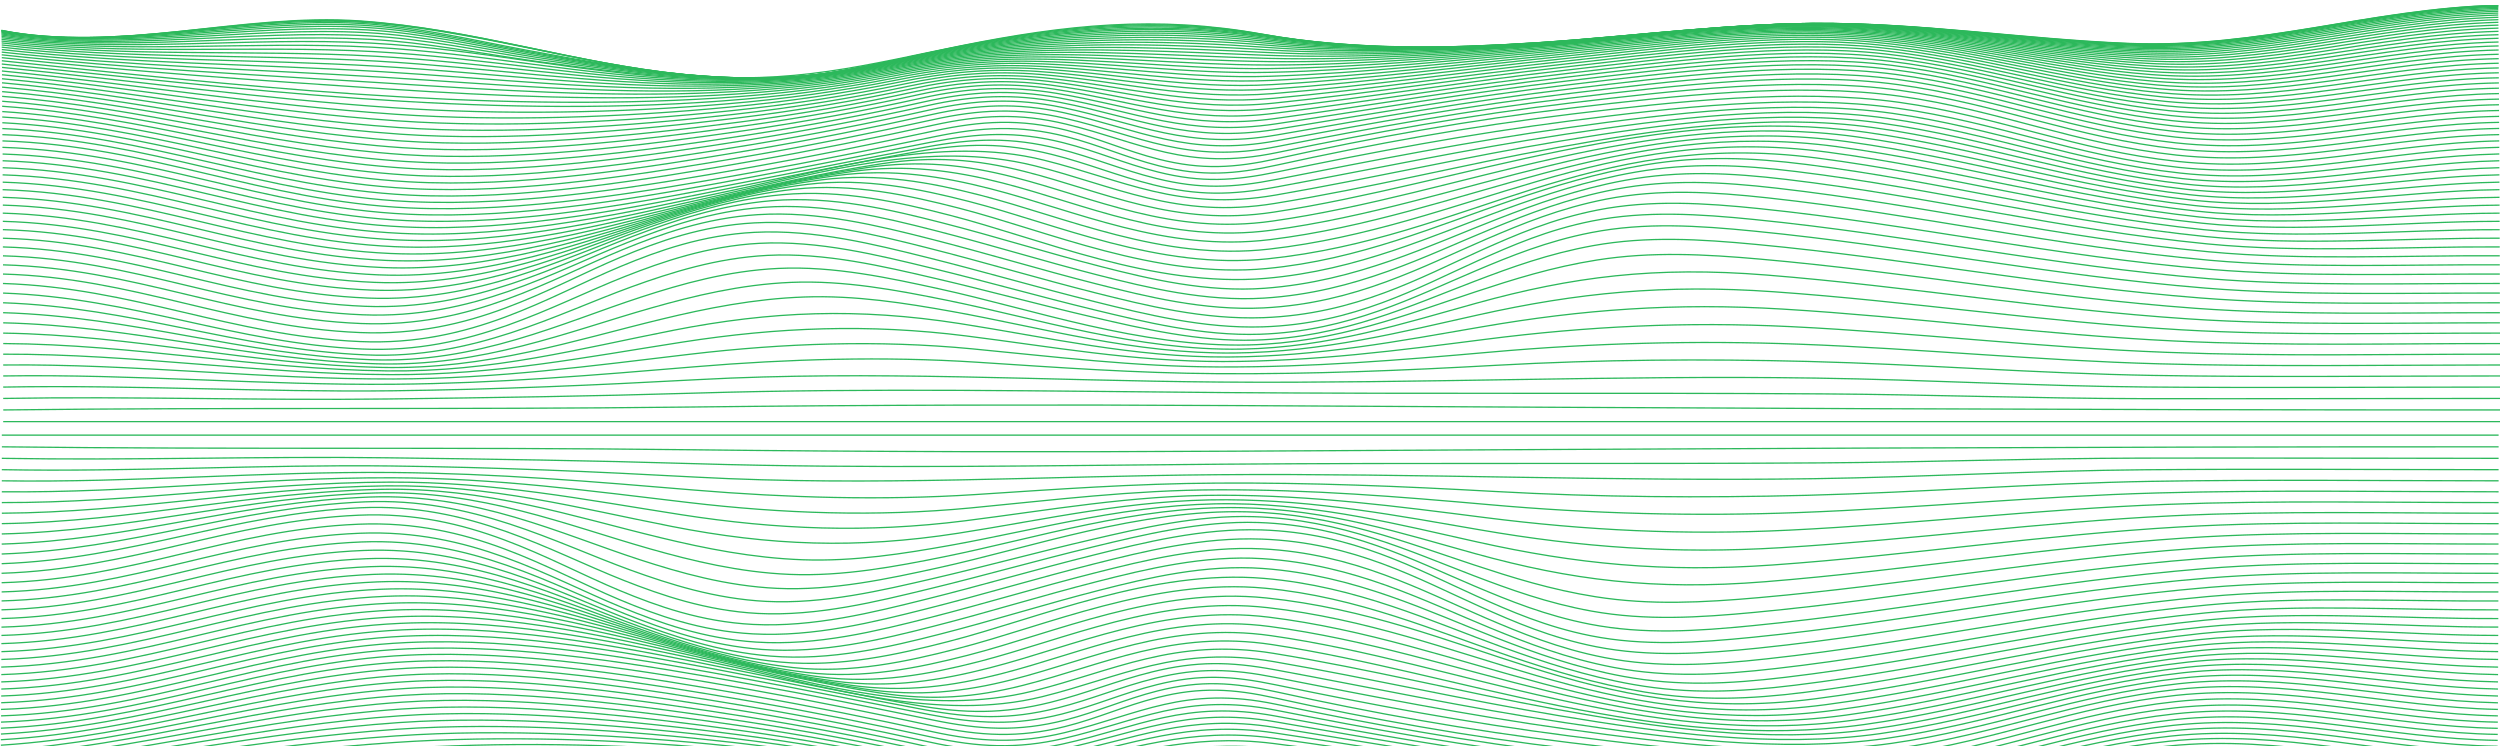 <svg width="1920" height="573" viewBox="0 0 1920 573" fill="none" xmlns="http://www.w3.org/2000/svg">
<g clip-path="url(#clip0_360_416)" filter="url(#filter0_f_360_416)">
<path d="M1918.93 334.192C1279.75 334.192 640.567 334.192 1.385 334.192" stroke="url(#paint0_linear_360_416)" stroke-miterlimit="10"/>
<path d="M1918.93 343.162C1595.27 343.096 1271.76 344.699 948.174 346.514C808.166 347.304 667.2 347.044 527.206 345.38C351.963 343.301 176.641 345.26 1.438 343.162" stroke="url(#paint1_linear_360_416)" stroke-miterlimit="10"/>
<path d="M1918.93 352C1827.22 352 1735.49 351.68 1643.79 351.837C1561.84 351.976 1480.08 354.984 1398.16 355.502C1245.55 356.467 1092.98 355.345 940.384 356.485C804.944 357.498 668.105 360.18 532.759 356.087C453.873 353.676 375.799 352.578 296.847 351.584C198.306 350.342 99.885 353.712 1.385 352" stroke="url(#paint2_linear_360_416)" stroke-miterlimit="10"/>
<path d="M1918.93 360.717C1828.54 360.717 1737.91 360.029 1647.55 360.771C1562.63 361.47 1478.2 366.371 1393.35 367.631C1240.45 369.904 1088.75 363.411 936.016 364.569C801.615 365.569 669.117 373.696 534.569 366.425C455.923 362.175 379.714 358.848 300.496 357.877C200.623 356.672 101.244 362.537 1.385 360.717" stroke="url(#paint3_linear_360_416)" stroke-miterlimit="10"/>
<path d="M1918.93 369.265C1830.18 369.265 1740.77 368.168 1652.09 369.681C1563.4 371.194 1475.98 378.157 1387.56 380.406C1307.18 382.449 1227.94 381.901 1147.98 377.452C1076.33 373.461 1006.73 370.579 934.485 371.013C871.166 371.399 811.841 375.752 749.308 379.809C677.746 384.457 604.067 382.287 533.171 376.367C455.138 369.844 381.539 363.605 301.854 362.893C201.342 361.989 101.963 370.827 1.385 369.265" stroke="url(#paint4_linear_360_416)" stroke-miterlimit="10"/>
<path d="M1918.93 377.693C1832.1 377.693 1743.94 376.216 1657.25 378.579C1564.63 381.099 1473.57 390.226 1381.14 393.65C1301.78 396.628 1221.89 394.587 1143.78 387.586C1074.04 381.424 1006.62 375.921 935.337 376.174C869.328 376.409 809.604 383.974 745.526 390.093C672.793 397.038 600.818 394.404 529.19 385.982C452.421 376.939 381.552 367.197 301.321 366.938C200.637 366.607 102.242 378.706 1.385 377.687" stroke="url(#paint5_linear_360_416)" stroke-miterlimit="10"/>
<path d="M1918.93 385.988C1834.15 386.024 1747.29 384.18 1662.79 387.405C1565.8 391.076 1471.04 402.404 1374.4 407.136C1293.31 411.103 1218.36 407.413 1140.14 397.448C1073.17 388.912 1008.31 380.364 938.067 380.346C868.609 380.346 806.821 391.709 740.906 400.004C665.815 409.451 596.57 406.702 523.197 395.29C448.52 383.679 379.954 369.971 299.284 370.272C198.746 370.682 102.202 386.265 1.385 385.988" stroke="url(#paint6_linear_360_416)" stroke-miterlimit="10"/>
<path d="M1918.93 394.15C1836.29 394.205 1750.73 392.155 1668.59 396.122C1567.14 401.017 1468.84 414.533 1367.76 420.633C1285.53 425.595 1214.15 420.29 1137.2 407.015C1073.71 396.061 1011.35 384.191 942.248 383.818C869.222 383.42 803.386 399.027 735.845 409.535C657.852 421.67 591.257 419.09 515.887 404.302C444.112 390.22 377.184 372.141 296.168 373.153C195.989 374.407 101.99 393.572 1.412 394.15" stroke="url(#paint7_linear_360_416)" stroke-miterlimit="10"/>
<path d="M1918.93 402.18C1838.41 402.253 1754.18 400.07 1674.26 404.694C1568.47 410.813 1466.62 426.451 1361.33 433.914C1277.43 439.864 1210.11 433.052 1134.78 416.281C1075.2 403.018 1015.35 387.7 947.215 386.892C870.62 385.994 799.497 406.268 730.399 418.728C694.205 425.221 656.054 431.304 616.598 429.905C577.981 428.531 541.414 421.17 507.644 413.026C439.571 396.646 373.256 374.1 292.253 375.824C192.514 377.952 101.657 400.685 1.371 402.162" stroke="url(#paint8_linear_360_416)" stroke-miterlimit="10"/>
<path d="M1918.87 410.072C1840.3 410.162 1757.45 407.925 1679.71 413.086C1569.89 420.356 1464.85 438.013 1355.65 446.767C1269.84 453.651 1206.4 445.458 1133.11 425.233C1077.54 409.897 1020.2 391.154 952.675 389.882C872.778 388.381 795.543 413.423 725.126 427.596C688.24 435.023 647.559 442.854 606.358 441.13C567.741 439.514 531.561 430.689 499.269 421.538C434.884 403.284 369.248 376.186 288.046 378.603C188.733 381.569 101.378 407.757 1.359 410.072" stroke="url(#paint9_linear_360_416)" stroke-miterlimit="10"/>
<path d="M1918.85 417.824C1842.16 417.933 1760.53 415.696 1684.78 421.236C1571.38 429.537 1463.51 449.057 1350.94 458.98C1308.07 462.754 1267.45 464.936 1225.46 458.317C1191.25 452.922 1161.15 443.451 1132.12 433.878C1080.19 416.763 1025.37 394.814 958.001 393.095C875.174 390.979 791.734 420.561 720.172 436.181C682.647 444.373 639.462 453.862 596.69 451.855C557.899 450.046 522.199 439.876 491.291 429.833C430.329 410.035 365.479 378.7 283.837 381.732C184.883 385.415 101.15 414.846 1.305 417.854" stroke="url(#paint10_linear_360_416)" stroke-miterlimit="10"/>
<path d="M1918.84 425.45C1843.76 425.565 1763.24 423.34 1689.23 429.133C1572.95 438.236 1463.04 459.432 1347.62 470.289C1304.61 474.335 1264.1 476.842 1222.33 469.331C1188.44 463.2 1159.56 452.68 1131.94 442.167C1083.05 423.581 1030.52 398.877 962.822 396.797C919.557 395.465 876.053 405.683 838.687 414.334C797.234 423.931 757.378 434.866 715.937 444.476C677.853 453.301 632.577 464.128 588.367 461.868C549.297 459.872 514.155 448.666 484.353 437.875C426.188 416.775 362.563 381.895 280.135 385.427C181.354 389.647 101.124 422.008 1.292 425.474" stroke="url(#paint11_linear_360_416)" stroke-miterlimit="10"/>
<path d="M1918.83 432.938C1845.09 433.052 1765.42 430.822 1692.83 436.723C1574.51 446.339 1463.31 468.982 1345.97 480.514C1303.16 484.734 1262.34 487.429 1221 479.381C1187.15 472.791 1159.13 461.368 1132.51 450.131C1085.66 430.363 1035.12 403.609 966.59 401.3C922.14 399.817 877.371 410.886 839.419 420.037C796.581 430.375 755.527 442.143 712.688 452.494C674.071 461.832 627.464 473.509 582.068 471.128C542.586 469.054 508.043 457.148 479.053 445.736C422.686 423.557 361.005 386.175 277.258 389.943C178.478 394.386 101.31 429.345 1.278 432.913" stroke="url(#paint12_linear_360_416)" stroke-miterlimit="10"/>
<path d="M1918.8 440.292C1846.11 440.388 1766.93 438.116 1695.41 443.969C1576.08 453.735 1464.58 477.566 1346.33 489.412C1304.11 493.632 1262.53 496.381 1221.77 488.278C1187.64 481.496 1160.01 469.458 1133.88 457.744C1087.78 437.043 1038.73 409.215 968.761 406.973C923.326 405.514 878.437 416.697 839.953 426.264C796.209 437.115 754.395 449.485 710.665 460.349C671.555 470.066 624.748 481.93 578.421 479.567C538.472 477.53 504.515 465.406 475.885 453.506C419.956 430.267 361.218 391.938 275.515 395.67C176.481 399.98 101.644 437.091 1.199 440.28" stroke="url(#paint13_linear_360_416)" stroke-miterlimit="10"/>
<path d="M1918.79 447.526C1846.36 447.731 1767.43 445.175 1696.22 451.143C1577.7 461.096 1467.63 485.638 1350.31 497.761C1308.21 502.107 1266.66 504.712 1225.93 496.706C1191.3 489.888 1163.13 477.704 1136.61 465.846C1089.66 444.843 1040.08 416.66 969.2 414.032C923.445 412.338 878.822 423.382 840.165 433.1C796.355 444.12 754.621 456.731 710.824 467.757C671.528 477.656 624.96 489.357 578.287 486.825C538.072 484.643 504.315 472.496 475.632 460.463C419.477 436.898 361.857 399.076 275.474 402.59C176.161 406.617 102.096 444.741 1.238 447.526" stroke="url(#paint14_linear_360_416)" stroke-miterlimit="10"/>
<path d="M1918.77 454.598C1846.04 454.971 1767.35 451.746 1695.88 458.13C1579.47 468.529 1471.88 493.475 1356.7 506.026C1314.09 510.674 1273.64 513.092 1232.32 505.032C1197.07 498.165 1167.89 486.108 1140.41 474.353C1091.9 453.579 1040.23 425.113 969.347 421.526C923.872 419.223 879.089 430.297 840.765 440.009C797.487 450.975 756.379 463.598 713.115 474.576C673.898 484.529 627.331 496.14 580.724 493.131C540.628 490.545 506.379 478.223 477.296 466.323C420.848 443.234 361.564 406.123 276.22 409.535C176.667 413.52 102.362 451.861 1.265 454.598" stroke="url(#paint15_linear_360_416)" stroke-miterlimit="10"/>
<path d="M1918.75 461.548C1845.6 461.994 1767.13 457.871 1695.22 464.629C1581.18 475.347 1476.39 500.619 1363.64 513.459C1320.67 518.366 1281.16 520.555 1239.37 512.597C1203.58 505.779 1173.23 494.035 1144.72 482.37C1094.59 461.874 1040.54 433.51 969.72 429.055C924.657 426.216 880.221 437.061 842.243 446.73C799.697 457.582 759.455 470.127 716.936 480.972C677.84 490.943 631.712 502.222 585.318 498.786C545.183 495.808 510.321 483.431 480.585 471.658C423.392 449.051 362.163 412.869 277.472 416.233C177.48 420.199 102.762 458.787 1.225 461.512" stroke="url(#paint16_linear_360_416)" stroke-miterlimit="10"/>
<path d="M1918.72 468.366C1845.07 468.794 1766.63 463.58 1694.22 470.681C1582.79 481.599 1481.05 507.129 1370.95 520.193C1327.81 525.311 1289.04 527.234 1246.91 519.506C1210.48 512.826 1179 501.42 1149.38 489.966C1097.16 469.837 1041.21 441.884 970.199 436.609C925.669 433.305 882.018 443.68 844.413 453.283C802.8 463.917 763.583 476.354 721.996 487C683.046 496.977 637.811 507.696 591.696 503.88C551.375 500.534 515.794 488.206 485.166 476.595C426.827 454.489 363.415 419.416 279.176 422.761C178.572 426.758 103.281 465.605 1.132 468.348" stroke="url(#paint17_linear_360_416)" stroke-miterlimit="10"/>
<path d="M1918.71 475.052C1844.45 475.39 1766.05 468.921 1692.98 476.33C1584.35 487.344 1485.85 513.104 1378.58 526.24C1335.46 531.533 1297.23 533.178 1254.89 525.788C1217.8 519.313 1185.22 508.305 1154.39 497.201C1099.79 477.53 1042.15 450.245 970.865 444.211C884.841 436.922 797.912 474.853 728.202 492.734C689.398 502.693 645.387 512.67 599.673 508.492C559.031 504.772 522.704 492.565 491.025 481.129C431.208 459.541 365.426 425.722 281.4 429.085C180.049 433.137 104.04 472.267 1.158 475.052" stroke="url(#paint18_linear_360_416)" stroke-miterlimit="10"/>
<path d="M1918.68 481.599C1843.77 481.786 1765.35 473.931 1691.53 481.599C1585.81 492.619 1490.71 518.499 1386.43 531.677C1343.45 537.103 1305.6 538.453 1263.13 531.49C1225.37 525.287 1191.65 514.768 1159.61 504.013C1102.64 484.903 1043.28 458.528 971.637 451.746C886.918 443.741 803.732 480.574 735.312 498.165C697.481 507.877 653.377 517.667 608.914 512.664C567.634 508.022 531.267 496.767 497.79 485.313C436.255 464.273 367.942 431.822 283.916 435.222C181.701 439.352 104.879 478.778 1.132 481.641" stroke="url(#paint19_linear_360_416)" stroke-miterlimit="10"/>
<path d="M1918.65 488.019C1843.04 488.019 1764.54 478.657 1689.89 486.608C1587.18 497.55 1495.57 523.539 1394.36 536.645C1218.59 559.426 1126.89 475.323 972.49 459.227C889.263 450.54 810.284 486.048 743.103 503.283C705.445 512.929 663.045 521.712 619.142 516.425C577.342 511.391 540.123 500.383 505.3 489.146C441.848 468.65 370.886 437.676 286.687 441.13C183.525 445.35 105.798 485.083 1.092 488.019" stroke="url(#paint20_linear_360_416)" stroke-miterlimit="10"/>
<path d="M1918.63 494.301C1842.28 494.048 1763.65 483.148 1688.11 491.335C1588.46 502.132 1500.35 528.181 1402.3 541.172C1230.16 563.972 1125.32 483.902 973.408 466.655C891.619 457.359 817.381 491.293 751.425 508.197C713.927 517.806 673.378 525.432 630.1 519.904C587.741 514.478 549.577 503.748 513.356 492.746C447.867 472.852 374.201 443.367 289.643 446.899C185.469 451.246 106.77 491.269 1.052 494.301" stroke="url(#paint21_linear_360_416)" stroke-miterlimit="10"/>
<path d="M1918.6 500.45C1841.5 499.937 1762.71 487.446 1686.22 495.838C1589.62 506.436 1505.11 532.515 1410.1 545.331C1241.61 568.065 1123.8 492.372 974.353 473.973C894.03 464.086 824.838 496.35 760.041 512.923C722.675 522.478 684.138 528.88 641.526 523.171C598.581 517.39 559.431 506.894 521.772 496.164C454.179 476.873 377.797 448.925 292.812 452.536C187.613 457.015 107.875 497.339 1.105 500.474" stroke="url(#paint22_linear_360_416)" stroke-miterlimit="10"/>
<path d="M1918.57 506.466C1840.73 505.688 1761.71 491.6 1684.21 500.166C1590.59 510.523 1509.58 536.614 1417.63 549.214C1252.72 571.814 1122.31 500.667 975.313 481.165C896.44 470.699 832.442 501.246 768.75 517.498C731.544 526.993 694.885 532.135 652.978 526.221C609.434 520.072 569.259 509.842 530.189 499.377C460.478 480.689 381.406 454.284 295.888 457.985C189.584 462.591 108.861 503.199 1.025 506.466" stroke="url(#paint23_linear_360_416)" stroke-miterlimit="10"/>
<path d="M1918.55 512.344C1839.98 511.307 1760.69 495.657 1682.3 504.368C1591.56 514.454 1513.97 540.539 1424.95 552.891C1263.3 575.317 1120.81 508.799 976.191 488.206C898.757 477.174 839.965 506.002 777.312 521.965C740.266 531.4 705.404 535.282 664.297 529.199C620.153 522.677 578.966 512.681 538.498 502.505C466.736 484.456 385.027 459.541 298.924 463.321C191.555 468.053 109.833 508.992 0.945 512.332" stroke="url(#paint24_linear_360_416)" stroke-miterlimit="10"/>
<path d="M1918.52 518.095C1839.17 516.811 1759.7 499.66 1680.34 508.492C1592.34 518.288 1518.02 544.355 1431.77 556.442C1273.22 578.663 1119.33 516.763 977.137 495.079C900.994 483.468 847.463 510.698 785.675 526.342C748.749 535.686 715.711 538.399 675.296 532.141C630.58 525.245 588.394 515.449 546.608 505.568C472.875 488.14 388.65 464.689 301.947 468.566C193.566 473.418 110.885 514.653 0.999 518.095" stroke="url(#paint25_linear_360_416)" stroke-miterlimit="10"/>
<path d="M1918.49 523.707C1838.39 522.212 1758.7 503.651 1678.45 512.573C1592.96 522.074 1521.72 548.141 1438.05 559.944C1356.89 571.398 1270.55 558.467 1194.74 544.65C1121.63 531.321 1052.13 513.839 977.935 501.752C902.751 489.502 854.8 515.448 793.478 530.688C712.049 550.914 628.649 525.263 554.117 508.63C478.601 491.799 392.005 469.747 304.73 473.708C195.39 478.663 111.803 520.187 0.945 523.713" stroke="url(#paint26_linear_360_416)" stroke-miterlimit="10"/>
<path d="M1918.47 529.193C1837.62 527.524 1757.91 507.678 1676.64 516.666C1593.43 525.878 1525.02 551.927 1443.61 563.471C1363.19 574.889 1274.57 562.488 1198.4 549.835C1123.82 537.44 1052.83 521.073 978.642 508.196C904.457 495.32 861.125 519.994 800.59 535.017C721.011 554.76 634.136 527.18 560.896 511.717C483.795 495.44 395.002 474.727 307.247 478.741C197.055 483.787 112.643 525.588 0.972 529.193" stroke="url(#paint27_linear_360_416)" stroke-miterlimit="10"/>
<path d="M1918.44 534.541C1836.84 532.732 1757.19 511.777 1674.98 520.82C1593.75 529.748 1527.86 555.785 1448.6 567.106C1368.8 578.47 1278.15 566.576 1201.64 554.971C1125.73 543.451 1053.32 528.066 979.254 514.4C944.312 507.955 918.704 507.69 884.921 516.003C857.463 522.761 834.239 532.575 806.821 539.382C770.241 548.472 741.105 548.219 702.794 541.461C656.759 533.329 611.91 523.979 566.741 514.894C488.348 499.172 397.624 479.664 309.47 483.715C198.519 488.815 113.401 530.894 0.932 534.541" stroke="url(#paint28_linear_360_416)" stroke-miterlimit="10"/>
<path d="M1918.41 539.761C1836.05 537.953 1756.65 515.997 1673.47 525.07C1593.85 533.757 1530.22 559.89 1452.56 570.922C1373.16 582.202 1280.85 570.802 1204.03 560.071C1127.21 549.341 1053.45 534.752 979.627 520.284C945.51 513.598 920.569 512.652 887.078 520.923C860.526 527.482 838.368 537.163 811.881 543.77C775.501 552.849 746.818 551.885 709.173 544.904C662.912 536.325 617.37 526.993 571.349 518.162C491.971 502.934 399.476 484.511 311.189 488.574C199.625 493.704 113.934 536.036 0.919 539.707" stroke="url(#paint29_linear_360_416)" stroke-miterlimit="10"/>
<path d="M1918.39 544.837C1835.25 543.077 1756.3 520.361 1672.19 529.458C1593.76 537.952 1532.11 564.285 1455.52 574.991C1376.24 586.089 1282.93 575.208 1205.63 565.243C1127.7 555.206 1053.31 541.226 979.787 525.962C946.363 519.029 921.701 517.57 888.463 525.841C862.63 532.262 841.364 541.883 815.61 548.364C779.403 557.472 750.746 555.996 713.674 548.749C667.346 539.707 621.272 530.351 574.545 521.706C494.647 506.918 400.608 489.448 312.387 493.481C200.384 498.605 114.281 541.178 0.786 544.837" stroke="url(#paint30_linear_360_416)" stroke-miterlimit="10"/>
<path d="M1918.36 549.786C1834.47 548.189 1756.19 524.925 1671.16 534.046C1593.54 542.372 1533.21 568.818 1457.55 579.398C1378.52 590.442 1283.98 579.796 1206.48 570.452C1127.76 560.957 1053.03 547.357 979.854 531.267C946.976 524.033 922.181 522.285 889.116 530.61C863.815 536.982 843.215 546.61 817.954 553.042C781.88 562.229 752.824 560.493 716.191 552.915C669.957 543.354 623.536 533.932 576.29 525.432C496.152 511.018 401.021 494.331 313.16 498.304C200.89 503.374 114.574 546.175 0.813 549.786" stroke="url(#paint31_linear_360_416)" stroke-miterlimit="10"/>
<path d="M1918.32 554.609C1834 553.174 1756.27 529.657 1670.72 538.863C1593.36 547.182 1533.4 573.605 1457.98 584.124C1379.02 595.132 1284.06 584.269 1206.54 575.124C1127.53 565.804 1053.04 552.306 979.774 536.144C947.015 528.91 921.874 527.403 889.036 535.674C863.908 542.004 843.441 551.547 818.313 557.894C782.359 566.973 752.771 565.285 716.484 557.491C670.449 547.604 623.975 538.109 576.529 529.693C496.778 515.545 400.408 499.045 313.226 503.168C201.116 508.461 114.241 550.54 0.772 554.591" stroke="url(#paint32_linear_360_416)" stroke-miterlimit="10"/>
<path d="M1918.29 559.354C1833.79 557.991 1756.29 534.318 1670.53 543.632C1593.3 552.023 1533.03 578.223 1457.55 588.676C1378.6 599.612 1283.85 588.272 1206.44 579.067C1127.69 569.699 1053.52 556.225 979.747 540.828C909.917 526.258 875.307 548.665 817.794 562.639C781.84 571.374 752.065 569.783 716.111 561.958C670.276 551.981 623.882 542.51 576.45 534.191C497.164 520.29 399.543 503.711 312.987 508.184C201.356 513.96 113.415 554.326 0.706 559.263" stroke="url(#paint33_linear_360_416)" stroke-miterlimit="10"/>
<path d="M1918.27 564.026C1833.51 562.711 1756.19 538.863 1670.17 548.255C1592.94 556.695 1532.43 582.617 1456.91 592.974C1377.96 603.825 1283.49 592.052 1206.2 582.816C1127.76 573.442 1053.87 560.029 979.667 545.41C910.422 531.761 874.574 553.771 817.021 567.112C781.067 575.468 751.026 573.924 715.391 566.087C669.77 556.056 623.509 546.658 576.09 538.483C497.124 524.865 398.53 508.462 312.693 513.236C201.622 519.409 112.602 558.021 0.719 563.742" stroke="url(#paint34_linear_360_416)" stroke-miterlimit="10"/>
<path d="M1918.24 568.613C1833.19 567.335 1755.99 543.294 1669.65 552.728C1592.51 561.156 1531.64 586.783 1456.07 597.031C1377.12 607.702 1282.96 595.633 1205.82 586.391C1127.74 577.047 1054.01 563.736 979.547 549.925C910.795 537.187 873.722 558.709 816.023 571.429C779.976 579.368 749.708 577.825 714.34 569.994C668.971 559.944 622.803 550.655 575.464 542.673C496.698 529.38 397.505 513.381 312.254 518.402C201.729 524.907 111.684 561.705 0.652 568.131" stroke="url(#paint35_linear_360_416)" stroke-miterlimit="10"/>
<path d="M1918.21 573.122C1832.8 571.857 1755.75 547.628 1668.97 557.069C1591.9 565.448 1530.66 590.786 1455.02 600.829C1376.09 611.313 1282.41 598.972 1205.3 589.761C1127.65 580.477 1054.14 567.305 979.374 554.326C911.141 542.48 872.763 563.435 814.798 575.468C778.63 582.979 748.123 581.381 712.981 573.575C667.967 563.474 621.776 554.487 574.611 546.652C495.912 533.727 396.439 518.318 311.681 523.569C201.875 530.339 110.725 565.279 0.666 572.315" stroke="url(#paint36_linear_360_416)" stroke-miterlimit="10"/>
<path d="M1918.17 577.548C1832.38 576.282 1755.35 551.842 1668.15 561.271C1591.14 569.584 1529.48 594.584 1453.75 604.422C1374.85 614.671 1281.57 602.138 1204.61 592.968C1127.37 583.781 1054.07 570.79 979.121 558.654C911.394 547.683 871.632 568.017 813.32 579.32C776.98 586.367 746.246 584.679 711.304 576.909C666.56 566.875 620.538 558.056 573.48 550.498C494.741 537.977 395.281 523.406 310.975 528.796C201.875 535.77 109.686 568.8 0.586 576.384" stroke="url(#paint37_linear_360_416)" stroke-miterlimit="10"/>
<path d="M1918.15 581.876C1831.91 580.604 1754.9 555.953 1667.2 565.31C1590.25 573.52 1528.15 598.158 1452.4 607.762C1373.54 617.757 1280.75 605.073 1203.85 595.982C1127.18 586.94 1053.91 574.153 978.881 562.88C911.634 552.77 870.406 572.411 811.695 582.949C775.155 589.508 744.181 587.693 709.386 579.934C664.949 569.997 619.133 561.376 572.228 554.127C493.355 542.07 394.202 528.47 310.256 533.986C201.915 541.099 108.728 572.182 0.612 580.23" stroke="url(#paint38_linear_360_416)" stroke-miterlimit="10"/>
<path d="M1918.12 586.12C1831.4 584.818 1754.33 559.932 1666.12 569.24C1589.22 577.306 1526.67 601.553 1450.84 610.897C1372.03 620.603 1279.75 607.828 1203.02 598.84C1126.89 589.918 1053.69 577.421 978.641 567.016C911.86 557.762 869.088 576.661 809.937 586.391C773.171 592.42 741.957 590.466 707.268 582.774C663.126 572.954 617.501 564.564 570.736 557.666C491.611 546.073 393.017 533.624 309.377 539.237C201.822 546.471 107.675 575.534 0.572 583.998" stroke="url(#paint39_linear_360_416)" stroke-miterlimit="10"/>
<path d="M1918.09 590.268C1830.86 588.929 1753.8 563.803 1664.94 572.984C1588.09 580.93 1525.05 604.766 1449.13 613.821C1370.39 623.207 1278.68 610.39 1202.06 601.517C1126.47 592.757 1053.33 580.574 978.349 571.049C912.02 562.609 867.61 580.737 807.993 589.629C770.974 595.145 739.521 592.98 704.912 585.409C661.077 575.738 615.669 567.604 569.086 561.078C489.654 550.016 391.859 538.851 308.459 544.53C201.702 551.764 106.664 578.832 0.573 587.645" stroke="url(#paint40_linear_360_416)" stroke-miterlimit="10"/>
<path d="M1918.07 594.313C1830.29 592.926 1753.14 567.558 1663.73 576.613C1586.84 584.372 1523.3 607.798 1447.3 616.539C1368.64 625.582 1277.57 612.772 1200.94 604.03C1125.91 595.458 1052.83 583.624 977.922 574.985C912.047 567.384 865.906 584.667 805.796 592.679C768.51 597.646 736.831 595.271 702.248 587.736C658.733 578.234 613.551 570.385 567.168 564.267C487.43 553.771 390.62 543.981 307.407 549.726C201.489 557.003 105.598 581.96 0.519 591.075" stroke="url(#paint41_linear_360_416)" stroke-miterlimit="10"/>
<path d="M1918.04 598.237C1829.71 596.808 1752.48 571.199 1662.27 580.103C1585.51 587.687 1521.44 610.655 1445.35 619.065C1366.79 627.752 1276.34 614.972 1199.89 606.405C1125.4 598.038 1052.37 586.596 977.63 578.837C912.167 572.037 864.201 588.483 803.625 595.572C766.073 599.979 734.141 597.381 699.545 589.899C656.359 580.588 611.419 573.045 565.264 567.359C485.006 557.473 389.395 549.214 306.315 554.947C201.223 562.181 104.573 585.041 0.493 594.415" stroke="url(#paint42_linear_360_416)" stroke-miterlimit="10"/>
<path d="M1918.01 602.095C1829.05 600.582 1751.67 574.726 1660.82 583.461C1584.07 590.834 1519.44 613.344 1443.3 621.404C1364.8 629.705 1275.04 616.997 1198.69 608.576C1124.76 600.419 1051.79 589.411 977.243 582.533C912.166 576.504 862.31 592.064 801.282 598.207C763.45 602.035 731.278 599.159 696.629 591.78C653.771 582.678 609.08 575.461 563.173 570.229C482.423 560.993 388.143 554.32 305.169 560.059C200.903 567.263 103.561 587.94 0.466 597.531" stroke="url(#paint43_linear_360_416)" stroke-miterlimit="10"/>
<path d="M1917.99 605.827C1828.38 604.235 1750.87 578.132 1659.26 586.675C1582.58 593.83 1517.43 615.864 1441.16 623.557C1362.76 631.466 1273.69 618.848 1197.47 610.614C1124.07 602.686 1051.19 592.142 976.884 586.144C912.14 580.917 860.353 595.536 798.858 600.763C760.76 604 728.362 600.841 693.593 593.529C651.069 584.653 606.637 577.784 561.002 573.032C479.773 564.496 386.932 559.48 303.998 565.195C200.543 572.315 102.589 590.81 0.439 600.594" stroke="url(#paint44_linear_360_416)" stroke-miterlimit="10"/>
<path d="M1917.96 609.444C1827.73 607.768 1750.01 581.418 1657.71 589.755C1581 596.682 1515.31 618.227 1438.95 625.54C1360.66 633.033 1272.29 620.542 1196.12 612.5C1123.24 604.802 1050.47 594.765 976.404 589.641C911.94 585.186 858.182 598.852 796.248 603.114C757.87 605.761 725.245 602.3 690.343 595.096C648.15 586.45 603.979 579.936 558.632 575.673C476.856 567.878 385.6 564.574 302.693 570.247C200.157 577.276 101.616 593.541 0.413 603.488" stroke="url(#paint45_linear_360_416)" stroke-miterlimit="10"/>
<path d="M1917.93 612.946C1827.05 611.18 1749.14 584.613 1656.07 592.697C1579.37 599.382 1513.13 620.44 1436.67 627.354C1358.49 634.408 1270.84 622.073 1194.77 614.236C1122.38 606.779 1049.74 597.278 975.992 593.022C911.754 589.315 856.039 602.011 793.705 605.308C755.088 607.352 722.21 603.578 687.175 596.465C645.309 588.064 601.405 581.923 556.369 578.168C474.074 571.157 384.429 569.596 301.521 575.226C199.731 582.135 100.805 596.151 0.48 606.243" stroke="url(#paint46_linear_360_416)" stroke-miterlimit="10"/>
<path d="M1917.91 616.323C1826.36 614.466 1748.22 587.627 1654.4 595.5C1577.72 601.945 1510.89 622.496 1434.34 628.982C1356.29 635.614 1269.38 623.418 1193.31 615.798C1121.41 608.564 1048.92 599.648 975.486 596.254C911.368 593.288 853.748 604.995 790.935 607.322C752.038 608.763 719.027 604.658 683.659 597.64C642.116 589.49 598.48 583.73 553.771 580.496C366.012 566.455 182.02 590.141 0.293 608.829" stroke="url(#paint47_linear_360_416)" stroke-miterlimit="10"/>
<path d="M1917.88 619.59C1825.65 617.631 1747.29 590.557 1652.7 598.183C1576.01 604.368 1508.62 624.407 1431.97 630.513C1354.05 636.723 1267.87 624.678 1191.97 617.281C1120.47 610.294 1048.21 601.957 975.1 599.443C910.995 597.218 851.564 607.883 788.285 609.269C749.162 610.113 715.871 605.652 680.303 598.738C639.236 590.702 595.625 585.577 551.348 582.744C368.369 571.031 177.52 592.775 0.333 611.337" stroke="url(#paint48_linear_360_416)" stroke-miterlimit="10"/>
<path d="M1920 323.808C1280.82 323.808 641.635 323.808 2.453 323.808" stroke="url(#paint49_linear_360_416)" stroke-miterlimit="10"/>
<path d="M1920 314.838C1596.33 314.904 1272.83 313.301 949.242 311.486C809.234 310.697 668.268 310.956 528.273 312.62C353.031 314.699 177.709 312.74 2.506 314.838" stroke="url(#paint50_linear_360_416)" stroke-miterlimit="10"/>
<path d="M1920 306C1828.29 306 1736.55 306.32 1644.86 306.163C1562.91 306.024 1481.15 303.016 1399.23 302.498C1246.62 301.533 1094.04 302.655 941.452 301.515C806.012 300.502 669.173 297.82 533.826 301.913C454.941 304.324 376.867 305.422 297.915 306.416C199.374 307.658 100.953 304.288 2.453 306" stroke="url(#paint51_linear_360_416)" stroke-miterlimit="10"/>
<path d="M1920 297.283C1829.61 297.283 1738.98 297.971 1648.61 297.229C1563.7 296.53 1479.27 291.629 1394.42 290.369C1241.52 288.096 1089.82 294.589 937.084 293.431C802.682 292.43 670.185 284.304 535.637 291.574C456.991 295.824 380.782 299.152 301.563 300.123C201.691 301.328 102.312 295.463 2.453 297.283" stroke="url(#paint52_linear_360_416)" stroke-miterlimit="10"/>
<path d="M1920 288.735C1831.25 288.735 1741.84 289.832 1653.15 288.319C1564.47 286.806 1477.05 279.843 1388.63 277.594C1308.25 275.551 1229 276.099 1149.05 280.548C1077.4 284.539 1007.79 287.421 935.552 286.987C872.233 286.601 812.909 282.248 750.376 278.191C678.814 273.543 605.135 275.713 534.239 281.633C456.206 288.156 382.606 294.395 302.922 295.107C202.41 296.011 103.031 287.173 2.453 288.735" stroke="url(#paint53_linear_360_416)" stroke-miterlimit="10"/>
<path d="M1920 280.307C1833.16 280.307 1745.01 281.784 1658.32 279.421C1565.69 276.901 1474.64 267.774 1382.21 264.35C1302.85 261.372 1222.96 263.413 1144.84 270.415C1075.11 276.576 1007.69 282.08 936.405 281.826C870.396 281.591 810.672 274.026 746.594 267.907C673.861 260.962 601.886 263.596 530.258 272.018C453.489 281.061 382.62 290.803 302.389 291.062C201.704 291.394 103.31 279.294 2.453 280.313" stroke="url(#paint54_linear_360_416)" stroke-miterlimit="10"/>
<path d="M1920 272.012C1835.22 271.976 1748.35 273.82 1663.86 270.595C1566.87 266.924 1472.11 255.596 1375.47 250.864C1294.37 246.897 1219.43 250.587 1141.21 260.552C1074.24 269.088 1009.38 277.636 939.135 277.655C869.677 277.655 807.889 266.291 741.973 257.996C666.883 248.549 597.638 251.298 524.265 262.71C449.587 274.321 381.022 288.029 300.352 287.728C199.813 287.318 103.27 271.735 2.453 272.012" stroke="url(#paint55_linear_360_416)" stroke-miterlimit="10"/>
<path d="M1920 263.85C1837.36 263.795 1751.8 265.845 1669.65 261.878C1568.21 256.983 1469.91 243.467 1368.83 237.367C1286.6 232.405 1215.22 237.71 1138.27 250.985C1074.77 261.939 1012.41 273.809 943.316 274.182C870.289 274.58 804.454 258.973 736.913 248.465C658.92 236.33 592.325 238.91 516.955 253.698C445.18 267.78 378.252 285.859 297.236 284.847C197.057 283.593 103.057 264.428 2.479 263.85" stroke="url(#paint56_linear_360_416)" stroke-miterlimit="10"/>
<path d="M1920 255.82C1839.48 255.747 1755.25 257.929 1675.33 253.306C1569.54 247.187 1467.69 231.549 1362.39 224.086C1278.5 218.136 1211.17 224.948 1135.84 241.719C1076.27 254.982 1016.42 270.3 948.283 271.108C871.688 272.006 800.565 251.732 731.467 239.271C695.273 232.779 657.122 226.696 617.666 228.095C579.048 229.469 542.482 236.83 508.712 244.974C440.639 261.354 374.324 283.9 293.321 282.176C193.582 280.048 102.724 257.315 2.439 255.838" stroke="url(#paint57_linear_360_416)" stroke-miterlimit="10"/>
<path d="M1919.93 247.929C1841.37 247.838 1758.51 250.075 1680.77 244.914C1570.95 237.644 1465.91 219.987 1356.72 211.233C1270.91 204.349 1207.47 212.542 1134.18 232.767C1078.61 248.103 1021.27 266.846 953.743 268.118C873.845 269.619 796.611 244.577 726.194 230.404C689.308 222.977 648.627 215.146 607.426 216.87C568.809 218.486 532.629 227.311 500.337 236.462C435.952 254.717 370.316 281.814 289.113 279.397C189.8 276.431 102.445 250.243 2.427 247.929" stroke="url(#paint58_linear_360_416)" stroke-miterlimit="10"/>
<path d="M1919.92 240.176C1843.23 240.068 1761.6 242.304 1685.85 236.764C1572.44 228.463 1464.58 208.943 1352.01 199.02C1309.14 195.246 1268.51 193.064 1226.53 199.683C1192.32 205.078 1162.22 214.549 1133.19 224.122C1081.26 241.237 1026.44 263.187 959.069 264.905C876.242 267.021 792.802 237.439 721.24 221.819C683.715 213.627 640.53 204.138 597.758 206.146C558.968 207.954 523.267 218.124 492.36 228.167C431.398 247.965 366.547 279.301 284.905 276.268C185.951 272.585 102.219 243.154 2.373 240.146" stroke="url(#paint59_linear_360_416)" stroke-miterlimit="10"/>
<path d="M1919.91 232.55C1844.83 232.435 1764.31 234.66 1690.29 228.867C1574.02 219.764 1464.1 198.568 1348.69 187.711C1305.68 183.665 1265.17 181.158 1223.4 188.669C1189.51 194.8 1160.62 205.32 1133.01 215.833C1084.12 234.419 1031.59 259.123 963.89 261.203C920.625 262.535 877.121 252.317 839.755 243.666C798.301 234.069 758.446 223.134 717.005 213.524C678.921 204.699 633.645 193.872 589.435 196.132C550.365 198.128 515.223 209.335 485.421 220.125C427.256 241.225 363.63 276.105 281.203 272.573C182.422 268.353 102.192 235.992 2.359 232.526" stroke="url(#paint60_linear_360_416)" stroke-miterlimit="10"/>
<path d="M1919.89 225.062C1846.16 224.948 1766.49 227.178 1693.9 221.277C1575.57 211.661 1464.38 189.018 1347.04 177.486C1304.23 173.266 1263.41 170.571 1222.07 178.619C1188.22 185.209 1160.2 196.632 1133.58 207.869C1086.73 227.637 1036.18 254.391 967.658 256.7C923.208 258.183 878.439 247.115 840.487 237.963C797.649 227.625 756.594 215.857 713.756 205.506C675.139 196.168 628.532 184.491 583.136 186.872C543.654 188.946 509.111 200.852 480.121 212.264C423.753 234.443 362.072 271.825 278.326 268.057C179.546 263.614 102.378 228.655 2.346 225.087" stroke="url(#paint61_linear_360_416)" stroke-miterlimit="10"/>
<path d="M1919.87 217.708C1847.17 217.612 1767.99 219.884 1696.47 214.031C1577.15 204.265 1465.65 180.434 1347.4 168.588C1305.17 164.368 1263.6 161.619 1222.84 169.722C1188.71 176.504 1161.08 188.542 1134.95 200.256C1088.85 220.957 1039.79 248.785 969.829 251.027C924.394 252.486 879.505 241.303 841.02 231.736C797.276 220.885 755.463 208.515 711.733 197.651C672.623 187.934 625.816 176.07 579.488 178.433C539.539 180.47 505.583 192.594 476.953 204.494C421.024 227.733 362.286 266.062 276.582 262.33C177.549 258.02 102.712 220.909 2.267 217.72" stroke="url(#paint62_linear_360_416)" stroke-miterlimit="10"/>
<path d="M1919.85 210.474C1847.43 210.269 1768.5 212.825 1697.28 206.857C1578.77 196.904 1468.7 172.362 1351.38 160.239C1309.27 155.892 1267.73 153.288 1226.99 161.294C1192.37 168.112 1164.19 180.295 1137.68 192.153C1090.73 213.156 1041.15 241.339 970.268 243.968C924.513 245.662 879.89 234.618 841.233 224.9C797.422 213.88 755.689 201.268 711.892 190.242C672.595 180.344 626.028 168.643 579.355 171.174C539.139 173.357 505.383 185.504 476.699 197.537C420.545 221.102 362.925 258.924 276.542 255.41C177.229 251.383 103.164 213.259 2.306 210.474" stroke="url(#paint63_linear_360_416)" stroke-miterlimit="10"/>
<path d="M1919.84 203.402C1847.11 203.029 1768.42 206.254 1696.95 199.87C1580.54 189.471 1472.95 164.525 1357.77 151.974C1315.16 147.326 1274.71 144.909 1233.39 152.969C1198.14 159.835 1168.96 171.892 1141.48 183.647C1092.96 204.421 1041.3 232.888 970.415 236.474C924.94 238.777 880.157 227.703 841.833 217.991C798.555 207.026 757.447 194.402 714.182 183.424C674.966 173.471 628.399 161.861 581.792 164.869C541.696 167.455 507.447 179.777 478.364 191.677C421.916 214.766 362.632 251.877 277.288 248.465C177.735 244.48 103.43 206.139 2.333 203.402" stroke="url(#paint64_linear_360_416)" stroke-miterlimit="10"/>
<path d="M1919.81 196.452C1846.67 196.006 1768.19 200.129 1696.29 193.371C1582.25 182.653 1477.46 157.381 1364.71 144.541C1321.74 139.634 1282.23 137.445 1240.44 145.403C1204.65 152.221 1174.3 163.964 1145.79 175.629C1095.65 196.126 1041.6 224.49 970.787 228.945C925.725 231.784 881.289 220.939 843.311 211.27C800.765 200.418 760.523 187.873 718.004 177.028C678.907 167.057 632.78 155.778 586.386 159.214C546.25 162.192 511.388 174.568 481.653 186.342C424.46 208.949 363.231 245.131 278.54 241.767C178.547 237.801 103.83 199.213 2.293 196.488" stroke="url(#paint65_linear_360_416)" stroke-miterlimit="10"/>
<path d="M1919.79 189.634C1846.13 189.206 1767.7 194.42 1695.29 187.319C1583.86 176.401 1482.12 150.871 1372.02 137.807C1328.88 132.689 1290.11 130.766 1247.98 138.495C1211.55 145.174 1180.07 156.58 1150.45 168.034C1098.22 188.163 1042.28 216.117 971.266 221.391C926.737 224.695 883.086 214.32 845.481 204.717C803.867 194.083 764.651 181.646 723.064 171C684.114 161.023 638.878 150.304 592.764 154.12C552.442 157.466 516.861 169.794 486.234 181.405C427.895 203.511 364.483 238.585 280.244 235.239C179.639 231.242 104.349 192.395 2.199 189.652" stroke="url(#paint66_linear_360_416)" stroke-miterlimit="10"/>
<path d="M1919.77 182.948C1845.52 182.61 1767.12 189.079 1694.05 181.67C1585.41 170.656 1486.91 144.896 1379.65 131.76C1336.53 126.467 1298.3 124.822 1255.96 132.212C1218.87 138.687 1186.29 149.695 1155.46 160.799C1100.86 180.47 1043.22 207.755 971.933 213.789C885.91 221.078 798.981 183.147 729.27 165.266C690.466 155.307 646.456 145.33 600.741 149.508C560.1 153.228 523.773 165.435 492.093 176.871C432.277 198.459 366.494 232.278 282.468 228.915C181.118 224.863 105.108 185.733 2.227 182.948" stroke="url(#paint67_linear_360_416)" stroke-miterlimit="10"/>
<path d="M1919.75 176.401C1844.84 176.214 1766.42 184.069 1692.6 176.401C1586.88 165.381 1491.77 139.501 1387.49 126.323C1344.52 120.897 1306.66 119.547 1264.2 126.51C1226.43 132.713 1192.72 143.233 1160.68 153.987C1103.71 173.097 1044.35 199.472 972.705 206.254C887.986 214.26 804.799 177.426 736.38 159.835C698.549 150.123 654.445 140.333 609.982 145.336C568.701 149.978 532.334 161.233 498.857 172.687C437.323 193.727 369.01 226.178 284.984 222.778C182.768 218.648 105.947 179.222 2.199 176.359" stroke="url(#paint68_linear_360_416)" stroke-miterlimit="10"/>
<path d="M1919.72 169.981C1844.11 169.981 1765.61 179.343 1690.96 171.392C1588.25 160.45 1496.64 134.461 1395.43 121.356C1219.66 98.574 1127.96 182.677 973.558 198.773C890.331 207.46 811.352 171.952 744.171 154.717C706.512 145.071 664.113 136.288 620.209 141.575C578.41 146.609 541.19 157.617 506.368 168.854C442.916 189.35 371.954 220.324 287.755 216.87C184.593 212.65 106.866 172.917 2.16 169.981" stroke="url(#paint69_linear_360_416)" stroke-miterlimit="10"/>
<path d="M1919.69 163.699C1843.35 163.952 1764.72 174.852 1689.17 166.665C1589.53 155.868 1501.42 129.819 1403.37 116.828C1231.23 94.028 1126.39 174.098 974.476 191.346C892.687 200.641 818.449 166.707 752.493 149.804C714.994 140.194 674.446 132.568 631.168 138.096C588.809 143.522 550.645 154.253 514.424 165.254C448.935 185.148 375.269 214.633 290.71 211.101C186.537 206.754 107.838 166.731 2.12 163.699" stroke="url(#paint70_linear_360_416)" stroke-miterlimit="10"/>
<path d="M1919.67 157.55C1842.57 158.063 1763.77 170.554 1687.28 162.162C1590.69 151.564 1506.18 125.485 1411.17 112.669C1242.68 89.935 1124.87 165.628 975.421 184.027C895.097 193.914 825.906 161.65 761.109 145.077C723.743 135.522 685.206 129.12 642.594 134.829C599.649 140.61 560.499 151.106 522.84 161.836C455.247 181.127 378.864 209.075 293.88 205.464C188.681 200.985 108.943 160.661 2.173 157.526" stroke="url(#paint71_linear_360_416)" stroke-miterlimit="10"/>
<path d="M1919.64 151.534C1841.79 152.312 1762.77 166.4 1685.27 157.834C1591.66 147.477 1510.64 121.386 1418.69 108.786C1253.79 86.186 1123.38 157.333 976.38 176.835C897.508 187.301 833.509 156.755 769.818 140.502C732.612 131.007 695.952 125.865 654.046 131.779C610.501 137.928 570.326 148.158 531.256 158.623C461.545 177.312 382.473 203.716 296.956 200.015C190.652 195.409 109.928 154.801 2.093 151.534" stroke="url(#paint72_linear_360_416)" stroke-miterlimit="10"/>
<path d="M1919.61 145.656C1841.05 146.693 1761.76 162.343 1683.37 153.632C1592.63 143.546 1515.04 117.461 1426.02 105.109C1264.37 82.683 1121.87 149.201 977.259 169.794C899.825 180.826 841.033 151.998 778.38 136.035C741.334 126.6 706.472 122.718 665.365 128.801C621.221 135.323 580.034 145.319 539.566 155.495C467.804 173.544 386.095 198.459 299.992 194.679C192.623 189.947 110.901 149.008 2.013 145.668" stroke="url(#paint73_linear_360_416)" stroke-miterlimit="10"/>
<path d="M1919.59 139.905C1840.24 141.189 1760.76 158.34 1681.41 149.508C1593.4 139.712 1519.09 113.645 1432.84 101.558C1274.29 79.338 1120.4 141.237 978.204 162.922C902.062 174.532 848.53 147.302 786.743 131.658C749.817 122.314 716.779 119.601 676.364 125.859C631.648 132.755 589.462 142.552 547.675 152.432C473.943 169.86 389.717 193.311 303.015 189.435C194.634 184.582 111.953 143.347 2.067 139.905" stroke="url(#paint74_linear_360_416)" stroke-miterlimit="10"/>
<path d="M1919.56 134.293C1839.46 135.788 1759.76 154.349 1679.52 145.427C1594.03 135.926 1522.79 109.859 1439.12 98.056C1357.96 86.602 1271.62 99.533 1195.81 113.35C1122.7 126.679 1053.2 144.161 979.004 156.248C903.82 168.498 855.868 142.552 794.546 127.312C713.117 107.086 629.717 132.737 555.186 149.37C479.669 166.201 393.073 188.253 305.798 184.292C196.458 179.337 112.871 137.813 2.013 134.287" stroke="url(#paint75_linear_360_416)" stroke-miterlimit="10"/>
<path d="M1919.53 128.807C1838.69 130.476 1758.98 150.322 1677.71 141.334C1594.5 132.122 1526.09 106.073 1444.67 94.529C1364.26 83.111 1275.64 95.511 1199.47 108.165C1124.88 120.56 1053.89 136.927 979.71 149.804C905.525 162.68 862.193 138.006 801.657 122.983C722.079 103.24 635.204 130.82 561.964 146.283C484.863 162.56 396.07 183.273 308.315 179.259C198.123 174.213 113.711 132.412 2.04 128.807" stroke="url(#paint76_linear_360_416)" stroke-miterlimit="10"/>
<path d="M1919.51 123.459C1837.91 125.268 1758.26 146.223 1676.05 137.18C1594.82 128.252 1528.93 102.215 1449.67 90.894C1369.86 79.53 1279.22 91.424 1202.7 103.029C1126.8 114.549 1054.39 129.934 980.322 143.6C945.38 150.045 919.773 150.31 885.989 141.997C858.531 135.239 835.307 125.425 807.889 118.618C771.309 109.528 742.173 109.781 703.862 116.539C657.828 124.671 612.978 134.021 567.81 143.106C489.416 158.828 398.692 178.336 310.539 174.285C199.587 169.185 114.469 127.107 2 123.459" stroke="url(#paint77_linear_360_416)" stroke-miterlimit="10"/>
<path d="M1919.48 118.239C1837.12 120.047 1757.71 142.003 1674.54 132.93C1594.92 124.243 1531.28 98.11 1453.62 87.078C1374.23 75.799 1281.92 87.198 1205.1 97.929C1128.28 108.659 1054.52 123.248 980.695 137.717C946.578 144.402 921.637 145.349 888.146 137.078C861.594 130.519 839.435 120.837 812.949 114.23C776.569 105.151 747.886 106.115 710.241 113.096C663.98 121.675 618.438 131.007 572.417 139.839C493.038 155.066 400.543 173.489 312.256 169.426C200.692 164.296 115.002 121.964 1.986 118.293" stroke="url(#paint78_linear_360_416)" stroke-miterlimit="10"/>
<path d="M1919.45 113.163C1836.32 114.923 1757.37 137.638 1673.26 128.542C1594.83 120.047 1533.17 93.715 1456.59 83.009C1377.31 71.91 1284 82.792 1206.7 92.757C1128.77 102.794 1054.37 116.774 980.855 132.038C947.431 138.971 922.769 140.43 889.531 132.159C863.698 125.738 842.432 116.117 816.678 109.636C780.471 100.527 751.814 102.004 714.742 109.251C668.414 118.293 622.34 127.649 575.613 136.294C495.715 151.082 401.676 168.552 313.455 164.519C201.452 159.395 115.348 116.822 1.854 113.163" stroke="url(#paint79_linear_360_416)" stroke-miterlimit="10"/>
<path d="M1919.43 108.213C1835.54 109.811 1757.26 133.075 1672.22 123.954C1594.6 115.628 1534.28 89.182 1458.62 78.602C1379.58 67.558 1285.05 78.204 1207.55 87.548C1128.83 97.043 1054.09 110.643 980.921 126.733C948.043 133.967 923.248 135.715 890.184 127.39C864.883 121.018 844.283 111.39 819.022 104.958C782.948 95.771 753.892 97.507 717.259 105.085C671.024 114.646 624.604 124.068 577.357 132.568C497.22 146.982 402.088 163.669 314.227 159.696C201.958 154.626 115.641 111.824 1.88 108.213" stroke="url(#paint80_linear_360_416)" stroke-miterlimit="10"/>
<path d="M1919.39 103.391C1835.07 104.826 1757.34 128.343 1671.78 119.137C1594.43 110.818 1534.47 84.395 1459.04 73.876C1380.09 62.868 1285.13 73.731 1207.6 82.876C1128.6 92.196 1054.11 105.694 980.841 121.856C948.083 129.09 922.942 130.597 890.104 122.326C864.976 115.996 844.509 106.453 819.381 100.105C783.427 91.027 753.838 92.715 717.552 100.509C671.517 110.396 625.043 119.891 577.597 128.306C497.846 142.455 401.476 158.955 314.294 154.832C202.184 149.539 115.308 107.46 1.84 103.409" stroke="url(#paint81_linear_360_416)" stroke-miterlimit="10"/>
<path d="M1919.36 98.646C1834.86 100.009 1757.35 123.682 1671.6 114.369C1594.36 105.977 1534.09 79.777 1458.62 69.324C1379.66 58.389 1284.92 69.728 1207.51 78.933C1128.76 88.302 1054.59 101.775 980.815 117.172C910.984 131.742 876.375 109.335 818.862 95.361C782.908 86.626 753.132 88.217 717.178 96.042C671.344 106.019 624.95 115.49 577.517 123.809C498.232 137.711 400.61 154.289 314.054 149.816C202.424 144.04 114.483 103.674 1.773 98.737" stroke="url(#paint82_linear_360_416)" stroke-miterlimit="10"/>
<path d="M1919.33 93.974C1834.58 95.289 1757.26 119.137 1671.24 109.745C1594 101.305 1533.49 75.383 1457.98 65.026C1379.03 54.175 1284.56 65.948 1207.27 75.184C1128.83 84.558 1054.93 97.971 980.735 112.59C911.49 126.239 875.643 104.229 818.09 90.888C782.136 82.532 752.094 84.076 716.46 91.913C670.838 101.944 624.577 111.342 577.158 119.517C498.192 133.135 399.598 149.538 313.761 144.764C202.69 138.591 113.671 99.979 1.787 94.258" stroke="url(#paint83_linear_360_416)" stroke-miterlimit="10"/>
<path d="M1919.31 89.387C1834.26 90.665 1757.06 114.706 1670.72 105.272C1593.58 96.844 1532.71 71.217 1457.14 60.969C1378.19 50.298 1284.03 62.367 1206.89 71.609C1128.81 80.953 1055.08 94.264 980.615 108.075C911.863 120.813 874.79 99.292 817.091 86.572C781.044 78.632 750.776 80.175 715.408 88.006C670.039 98.056 623.871 107.346 576.532 115.327C497.766 128.62 398.573 144.619 313.322 139.598C202.796 133.093 112.752 96.295 1.72 89.869" stroke="url(#paint84_linear_360_416)" stroke-miterlimit="10"/>
<path d="M1919.28 84.878C1833.87 86.144 1756.82 110.372 1670.04 100.931C1592.97 92.552 1531.72 67.214 1456.09 57.171C1377.16 46.688 1283.48 59.028 1206.37 68.239C1128.72 77.523 1055.21 90.695 980.442 103.674C912.209 115.52 873.832 94.565 815.866 82.532C779.699 75.021 749.191 76.619 714.049 84.425C669.035 94.526 622.844 103.513 575.68 111.348C496.98 124.273 397.508 139.682 312.749 134.431C202.943 127.661 111.793 92.721 1.734 85.685" stroke="url(#paint85_linear_360_416)" stroke-miterlimit="10"/>
<path d="M1919.24 80.452C1833.44 81.718 1756.42 106.158 1669.21 96.729C1592.21 88.416 1530.55 63.416 1454.82 53.578C1375.92 43.329 1282.64 55.862 1205.67 65.032C1128.44 74.219 1055.13 87.21 980.189 99.346C912.462 110.317 872.7 89.983 814.388 78.68C778.047 71.633 747.313 73.321 712.371 81.091C667.628 91.125 621.606 99.944 574.548 107.502C495.808 120.023 396.349 134.594 312.043 129.204C202.943 122.229 110.754 89.2 1.654 81.616" stroke="url(#paint86_linear_360_416)" stroke-miterlimit="10"/>
<path d="M1919.21 76.124C1832.98 77.396 1755.97 102.047 1668.27 92.69C1591.31 84.48 1529.22 59.842 1453.46 50.238C1374.6 40.243 1281.82 52.927 1204.91 62.018C1128.25 71.06 1054.97 83.847 979.949 95.12C912.702 105.23 871.475 85.589 812.763 75.051C776.223 68.492 745.249 70.307 710.454 78.065C666.017 88.003 620.201 96.624 573.296 103.873C494.424 115.93 395.27 129.53 311.324 124.014C202.983 116.901 109.796 85.818 1.681 77.77" stroke="url(#paint87_linear_360_416)" stroke-miterlimit="10"/>
<path d="M1919.19 71.88C1832.47 73.182 1755.4 98.068 1667.19 88.76C1590.29 80.694 1527.74 56.447 1451.91 47.103C1373.1 37.397 1280.82 50.172 1204.09 59.16C1127.96 68.082 1054.76 80.579 979.71 90.984C912.928 100.238 870.156 81.339 811.005 71.609C774.239 65.58 743.026 67.534 708.337 75.226C664.194 85.046 618.569 93.436 571.805 100.334C492.679 111.927 394.085 124.376 310.446 118.763C202.89 111.529 108.743 82.466 1.64 74.002" stroke="url(#paint88_linear_360_416)" stroke-miterlimit="10"/>
<path d="M1919.16 67.733C1831.93 69.071 1754.86 94.197 1666 85.016C1589.16 77.071 1526.12 53.234 1450.2 44.179C1371.46 34.793 1279.75 47.61 1203.13 56.483C1127.53 65.243 1054.4 77.426 979.416 86.951C913.088 95.391 868.678 77.263 809.061 68.371C772.041 62.855 740.588 65.02 705.979 72.591C662.145 82.262 616.736 90.397 570.153 96.922C490.721 107.984 392.926 119.149 309.526 113.47C202.77 106.236 107.731 79.168 1.64 70.355" stroke="url(#paint89_linear_360_416)" stroke-miterlimit="10"/>
<path d="M1919.13 63.687C1831.35 65.074 1754.21 90.442 1664.79 81.387C1587.9 73.628 1524.37 50.202 1448.36 41.461C1369.7 32.418 1278.63 45.228 1202.01 53.969C1126.97 62.542 1053.89 74.376 978.99 83.014C913.114 90.616 866.973 73.333 806.864 65.321C769.578 60.354 737.899 62.729 703.316 70.264C659.801 79.766 614.619 87.615 568.236 93.733C488.498 104.229 391.688 114.019 308.475 108.274C202.557 100.997 106.666 76.04 1.587 66.925" stroke="url(#paint90_linear_360_416)" stroke-miterlimit="10"/>
<path d="M1919.11 59.763C1830.78 61.192 1753.55 86.801 1663.34 77.897C1586.57 70.313 1522.51 47.344 1446.42 38.935C1367.85 30.248 1277.41 43.028 1200.96 51.595C1126.47 59.962 1053.44 71.404 978.697 79.163C913.234 85.963 865.269 69.517 804.693 62.428C767.141 58.021 735.208 60.619 700.613 68.1C657.426 77.412 612.487 84.955 566.331 90.641C486.074 100.527 390.463 108.786 307.382 103.053C202.29 95.819 105.64 72.959 1.56 63.585" stroke="url(#paint91_linear_360_416)" stroke-miterlimit="10"/>
<path d="M1919.08 55.905C1830.12 57.418 1752.73 83.274 1661.89 74.539C1585.14 67.166 1520.51 44.656 1444.37 36.596C1365.87 28.295 1276.1 41.002 1199.76 49.424C1125.83 57.581 1052.86 68.589 978.312 75.467C913.235 81.496 863.379 65.936 802.35 59.793C764.518 55.965 732.346 58.841 697.697 66.219C654.839 75.322 610.148 82.539 564.241 87.771C483.491 97.007 389.212 103.68 306.238 97.941C201.971 90.737 104.629 70.06 1.534 60.468" stroke="url(#paint92_linear_360_416)" stroke-miterlimit="10"/>
<path d="M1919.05 52.173C1829.45 53.765 1751.93 79.868 1660.33 71.326C1583.64 64.17 1518.5 42.136 1442.22 34.444C1363.83 26.534 1274.76 39.152 1198.54 47.387C1125.14 55.314 1052.26 65.858 977.951 71.856C913.207 77.083 861.42 62.464 799.926 57.237C761.828 54 729.429 57.159 694.66 64.471C652.136 73.347 607.705 80.216 562.07 84.968C480.84 93.504 387.999 98.52 305.065 92.805C201.611 85.685 103.656 67.19 1.507 57.406" stroke="url(#paint93_linear_360_416)" stroke-miterlimit="10"/>
<path d="M1919.03 48.556C1828.8 50.232 1751.08 76.582 1658.77 68.245C1582.07 61.318 1516.38 39.773 1440.01 32.46C1361.73 24.967 1273.36 37.458 1197.19 45.5C1124.31 53.198 1051.54 63.235 977.472 68.359C913.008 72.814 859.25 59.148 797.316 54.886C758.938 52.239 726.313 55.7 691.411 62.904C649.218 71.55 605.047 78.064 559.7 82.327C477.924 90.122 386.668 93.426 303.761 87.753C201.225 80.724 102.684 64.459 1.48 54.512" stroke="url(#paint94_linear_360_416)" stroke-miterlimit="10"/>
<path d="M1919 45.054C1828.12 46.82 1750.2 73.387 1657.14 65.303C1580.43 58.618 1514.2 37.56 1437.74 30.646C1359.56 23.593 1271.91 35.927 1195.83 43.764C1123.45 51.221 1050.8 60.722 977.059 64.978C912.821 68.685 857.106 55.989 794.772 52.692C756.155 50.648 723.277 54.422 688.242 61.535C646.376 69.936 602.472 76.077 557.436 79.832C475.141 86.843 385.496 88.404 302.589 82.774C200.799 75.865 101.872 61.849 1.547 51.757" stroke="url(#paint95_linear_360_416)" stroke-miterlimit="10"/>
<path d="M1918.97 41.678C1827.43 43.534 1749.28 70.373 1655.47 62.5C1578.78 56.055 1511.96 35.505 1435.41 29.018C1357.36 22.387 1270.44 34.582 1194.38 42.202C1122.47 49.436 1049.99 58.352 976.553 61.746C912.435 64.712 854.816 53.005 792.003 50.678C753.106 49.237 720.095 53.343 684.727 60.36C643.184 68.51 599.548 74.27 554.839 77.505C367.08 91.545 183.088 67.859 1.361 49.171" stroke="url(#paint96_linear_360_416)" stroke-miterlimit="10"/>
<path d="M1918.95 38.41C1826.72 40.37 1748.35 67.443 1653.77 59.817C1577.08 53.632 1509.68 33.594 1433.04 27.487C1355.12 21.278 1268.94 33.322 1193.04 40.719C1121.54 47.706 1049.27 56.044 976.167 58.557C912.062 60.782 852.632 50.118 789.353 48.731C750.229 47.887 716.939 52.348 681.371 59.263C640.303 67.299 596.692 72.423 552.416 75.256C369.437 86.969 178.587 65.225 1.401 46.663" stroke="url(#paint97_linear_360_416)" stroke-miterlimit="10"/>
<path d="M1918.92 35.275C1826.01 37.337 1747.41 64.646 1652.05 57.273C1575.35 51.323 1507.39 31.821 1430.65 26.124C1352.87 20.355 1267.43 32.237 1191.61 39.387C1120.5 46.108 1048.49 53.855 975.714 55.549C911.49 57.044 850.381 47.386 786.623 46.983C747.273 46.735 713.77 51.546 677.922 58.376C637.121 66.147 593.803 70.831 549.899 73.158C466.259 77.589 381.448 73.815 298.501 68.396C198.975 61.891 99.302 54.753 1.374 44.282" stroke="url(#paint98_linear_360_416)" stroke-miterlimit="10"/>
<path d="M1918.89 32.267C1826.11 34.395 1747.61 61.752 1652.34 55.013C1575.95 49.587 1507.86 30.845 1431.72 25.16C1354.75 19.415 1271.03 30.814 1195.87 37.699C1123.22 44.33 1049.62 51.739 975.248 52.668C909.226 53.493 844.895 44.367 779.019 45.434C739.257 46.078 706.112 51.962 669.666 58.497C631.807 65.285 591.832 69.174 551.404 71.012C465.354 74.925 380.01 69.155 294.985 63.712C196.844 57.43 97.824 52.595 1.307 42.094" stroke="url(#paint99_linear_360_416)" stroke-miterlimit="10"/>
<path d="M1918.88 29.392C1825.45 31.622 1746.63 59.209 1650.66 52.728C1574.26 47.568 1505.62 29.32 1429.36 24.051C1352.55 18.77 1269.5 30.007 1194.45 36.668C1122.14 43.094 1048.82 49.931 974.835 49.931C908.427 49.931 842.671 42.015 776.25 44.035C736.434 45.241 703.01 51.462 666.284 57.858C628.678 64.405 588.969 67.883 548.887 69.258C462.557 72.218 378.691 64.604 293.68 59.311C196.178 53.24 97.171 50.654 1.334 40.02" stroke="url(#paint100_linear_360_416)" stroke-miterlimit="10"/>
<path d="M1918.85 26.655C1824.72 28.988 1745.74 56.797 1648.96 50.57C1572.52 45.651 1503.36 27.915 1426.99 23.056C1350.34 18.167 1267.94 29.326 1192.93 35.77C1121.02 41.961 1047.98 48.182 974.383 47.302C907.495 46.501 840.448 39.773 773.467 42.733C733.598 44.499 699.908 51.052 662.942 57.309C625.656 63.621 586.133 66.69 546.424 67.6C459.868 69.596 377.387 60.173 292.402 55.025C195.513 49.153 96.653 48.828 1.374 38.061" stroke="url(#paint101_linear_360_416)" stroke-miterlimit="10"/>
<path d="M1918.83 24.056C1824.04 26.468 1744.73 54.512 1647.27 48.544C1570.82 43.86 1501.12 26.607 1424.63 22.182C1348.14 17.757 1266.41 28.765 1191.6 34.986C1119.86 40.954 1047.17 46.591 973.97 44.825C906.496 43.197 838.303 37.675 770.763 41.563C730.814 43.86 696.884 50.769 659.572 56.881C622.26 62.994 583.243 65.623 543.907 66.081C457.351 67.1 375.962 55.911 291.07 50.907C194.74 45.228 95.96 47.157 1.321 36.234" stroke="url(#paint102_linear_360_416)" stroke-miterlimit="10"/>
<path d="M1918.81 21.597C1823.38 24.129 1743.79 52.342 1645.63 46.651C1569.14 42.196 1498.94 25.467 1422.34 21.416C1346.07 17.383 1264.84 28.319 1190.16 34.329C1118.64 40.08 1046.34 45.126 973.504 42.492C905.365 40.026 836.16 35.703 768.02 40.502C728.191 43.311 693.862 50.582 656.283 56.556C619.397 62.415 580.38 64.67 541.47 64.688C454.914 64.736 374.564 51.836 289.792 46.965C193.915 41.455 95.374 45.632 1.321 34.534" stroke="url(#paint103_linear_360_416)" stroke-miterlimit="10"/>
<path d="M1918.8 19.288C1822.72 21.904 1742.89 50.353 1644.03 44.879C1567.5 40.659 1496.79 24.382 1420.11 20.765C1343.91 17.148 1263.49 27.999 1188.8 33.799C1117.43 39.321 1045.49 43.8 973.078 40.309C904.206 36.994 834.109 33.871 765.344 39.562C725.528 42.847 690.906 50.485 653.047 56.321C616.334 61.975 577.651 63.826 539.1 63.416C452.677 62.506 373.165 47.953 288.514 43.197C193.182 37.844 94.895 44.27 1.281 32.949" stroke="url(#paint104_linear_360_416)" stroke-miterlimit="10"/>
<path d="M1918.77 17.124C1822.1 19.831 1741.99 48.472 1642.47 43.239C1565.91 39.206 1494.66 23.454 1417.94 20.18C1341.9 16.937 1262.13 27.77 1187.48 33.352C1116.24 38.663 1044.67 42.582 972.665 38.253C903.021 34.07 832.058 32.129 762.813 38.694C723.038 42.461 688.122 50.461 649.931 56.176C613.444 61.602 574.96 63.097 536.743 62.271C450.546 60.42 371.714 44.288 287.208 39.634C192.33 34.407 94.335 43.064 1.174 31.52" stroke="url(#paint105_linear_360_416)" stroke-miterlimit="10"/>
<path d="M1918.76 15.11C1821.55 17.901 1741.15 46.748 1641 41.726C1564.39 37.88 1492.75 22.604 1415.85 19.692C1339.94 16.822 1260.76 27.637 1186.23 33.027C1115.08 38.181 1043.87 41.509 972.292 36.361C901.836 31.297 830.234 30.513 760.39 37.928C720.694 42.148 685.446 50.509 647.002 56.092C610.702 61.361 572.431 62.452 534.612 61.234C448.722 58.467 370.436 40.846 286.09 36.252C191.544 31.122 93.949 41.997 1.201 30.175" stroke="url(#paint106_linear_360_416)" stroke-miterlimit="10"/>
<path d="M1918.75 13.26C1820.93 16.117 1740.31 45.156 1639.6 40.334C1562.92 36.668 1490.84 21.844 1413.86 19.288C1338.08 16.774 1259.51 27.59 1185.05 32.81C1113.96 37.796 1043.1 40.569 971.92 34.619C900.744 28.669 828.436 29.018 758.046 37.253C718.444 41.889 682.849 50.516 644.192 56.074C608.238 61.252 569.914 61.903 532.561 60.294C447.017 56.677 369.17 37.633 284.998 33.099C190.865 28.029 93.55 41.105 1.201 28.964" stroke="url(#paint107_linear_360_416)" stroke-miterlimit="10"/>
<path d="M1918.67 11.536C1820.31 14.453 1739.52 43.685 1638.21 39.049C1561.56 35.559 1489.06 21.181 1411.98 18.956C1336.37 16.774 1258.31 27.625 1183.93 32.695C1112.89 37.518 1042.35 39.767 971.586 33.033C899.492 26.179 826.758 27.607 755.862 36.65C716.339 41.678 680.439 50.63 641.555 56.11C605.748 61.156 567.623 61.445 530.657 59.51C490.322 57.394 450.999 52.547 412.275 47.17C370.488 41.376 327.49 32.539 283.959 30.2C190.146 25.154 93.163 40.4 1.188 27.897" stroke="url(#paint108_linear_360_416)" stroke-miterlimit="10"/>
<path d="M1918.67 10.029C1819.83 12.995 1738.9 42.413 1637 37.934C1560.29 34.558 1487.39 20.578 1410.22 18.685C1334.73 16.811 1257.23 27.728 1182.92 32.671C1111.87 37.386 1041.62 39.104 971.266 31.61C898.386 23.846 825.173 26.311 753.758 36.138C714.408 41.563 678.201 50.787 639.118 56.188C603.457 61.114 565.505 61.077 528.899 58.811C488.644 56.327 449.547 51.058 411.05 45.337C369.569 39.176 326.505 29.88 282.987 27.523C189.467 22.465 92.79 39.851 1.174 26.92" stroke="url(#paint109_linear_360_416)" stroke-miterlimit="10"/>
<path d="M1918.67 8.66C1819.38 11.674 1738.23 41.268 1635.9 36.921C1559.13 33.654 1485.89 20.096 1408.65 18.474C1333.27 16.889 1256.29 27.933 1182.02 32.749C1110.97 37.349 1040.96 38.585 971.027 30.338C897.308 21.675 823.762 25.111 751.841 35.691C712.638 41.454 676.164 50.961 636.881 56.303C601.367 61.125 563.642 60.788 527.301 58.225C487.139 55.392 448.242 49.725 409.945 43.691C368.744 37.198 325.626 27.493 282.108 25.099C188.894 19.975 92.444 39.477 1.134 26.082" stroke="url(#paint110_linear_360_416)" stroke-miterlimit="10"/>
<path d="M1918.67 7.46C1818.97 10.475 1737.69 40.273 1634.91 36.029C1558.05 32.852 1484.44 19.668 1407.12 18.311C1331.82 16.985 1255.32 28.192 1181.13 32.912C1110.05 37.428 1040.25 38.205 970.734 29.253C896.256 19.662 822.524 24.002 750.096 35.282C711.026 41.376 674.313 51.13 634.87 56.423C599.476 61.168 561.884 60.565 525.89 57.731C485.781 54.572 447.097 48.544 408.973 42.22C367.998 35.414 324.854 25.377 281.283 22.929C188.255 17.697 92.045 39.266 1.134 25.341" stroke="url(#paint111_linear_360_416)" stroke-miterlimit="10"/>
<path d="M1918.67 6.436C1818.58 9.45 1737.22 39.435 1634.05 35.258C1557.17 32.147 1483.22 19.312 1405.84 18.167C1330.62 17.076 1254.62 28.482 1180.44 33.136C1109.32 37.596 1039.65 37.958 970.534 28.313C895.284 17.805 821.511 22.965 748.551 34.944C709.654 41.334 672.728 51.311 633.139 56.568C597.851 61.258 560.445 60.426 524.704 57.352C484.649 53.897 446.138 47.543 408.174 40.954C367.386 33.871 324.281 23.574 280.59 21.061C187.762 15.665 91.672 39.266 1.121 24.726" stroke="url(#paint112_linear_360_416)" stroke-miterlimit="10"/>
<path d="M1918.67 5.579C1819.08 8.594 1737.98 38.579 1635.4 34.691C1554.35 31.622 1475.99 17.763 1394.21 18.046C1324.28 18.287 1254.12 28.686 1185.05 33.159C1111.66 37.91 1041.42 37.777 970.348 27.607C891.542 16.358 817.703 22.272 741.747 35.649C707.697 41.641 675.259 49.816 640.956 55.428C604.656 61.367 564.8 60.788 527.448 57.49C485.062 53.753 444.487 46.639 404.512 39.405C364.217 32.086 321.378 21.784 277.927 19.372C186.045 14.303 90.487 39.333 1.134 24.237" stroke="url(#paint113_linear_360_416)" stroke-miterlimit="10"/>
<path d="M1918.67 4.904C1818.8 7.876 1737.7 38.06 1634.84 34.166C1553.76 31.092 1475.05 17.558 1393.29 18.01C1323.42 18.402 1253.61 29.09 1184.58 33.569C1111.14 38.332 1040.91 37.862 970.188 27.029C890.583 14.827 817.13 21.434 740.548 35.468C706.658 41.678 674.127 49.925 639.731 55.543C603.51 61.487 563.828 60.788 526.689 57.303C484.329 53.331 443.914 45.91 404.059 38.483C363.817 30.983 320.992 20.566 277.434 18.034C185.725 12.741 90.06 39.646 1.121 23.821" stroke="url(#paint114_linear_360_416)" stroke-miterlimit="10"/>
<path d="M1918.67 4.422C1818.6 7.346 1737.57 37.711 1634.42 33.756C1553.32 30.645 1474.44 17.401 1392.57 17.998C1322.72 18.504 1253.25 29.536 1184.25 34.051C1110.77 38.874 1040.43 38.109 970.161 26.625C889.784 13.495 816.917 20.656 739.683 35.281C705.873 41.678 673.261 50.009 638.838 55.694C602.645 61.668 563.308 60.914 526.196 57.267C440.452 48.827 363.63 22.405 277.061 17.075C185.512 11.439 89.594 40.158 1.121 23.538" stroke="url(#paint115_linear_360_416)" stroke-miterlimit="10"/>
<path d="M1918.67 4.115C1818.44 6.979 1737.43 37.525 1634.17 33.474C1553.06 30.285 1473.9 17.299 1392.07 17.993C1322.22 18.595 1253.05 30.013 1184.07 34.607C1110.57 39.502 1039.99 38.513 970.121 26.408C889.038 12.356 816.984 19.934 739.017 35.15C705.486 41.678 672.795 50.329 638.292 55.791C601.646 61.584 563.495 61.114 525.983 57.304C440.093 48.575 363.697 22.128 276.822 16.413C185.392 10.385 89.062 40.858 1.174 23.358" stroke="url(#paint116_linear_360_416)" stroke-miterlimit="10"/>
<path d="M1918.67 4C1818.33 6.779 1737.47 37.506 1634.1 33.304C1552.99 30.007 1473.73 17.238 1391.74 17.986C1321.87 18.625 1252.97 30.525 1184.01 35.227C1110.5 40.237 1039.55 39.086 970.095 26.372C888.386 11.403 817.344 19.252 738.631 35.046C666.723 49.466 607.479 65.882 526.049 57.43C439.933 48.49 363.897 22.266 276.715 16.093C185.392 9.625 88.556 41.744 1.068 23.327" stroke="url(#paint117_linear_360_416)" stroke-miterlimit="10"/>
</g>
<defs>
<filter id="filter0_f_360_416" x="-4" y="0" width="1928" height="658" filterUnits="userSpaceOnUse" color-interpolation-filters="sRGB">
<feFlood flood-opacity="0" result="BackgroundImageFix"/>
<feBlend mode="normal" in="SourceGraphic" in2="BackgroundImageFix" result="shape"/>
<feGaussianBlur stdDeviation="2" result="effect1_foregroundBlur_360_416"/>
</filter>
<linearGradient id="paint0_linear_360_416" x1="-1.37873e+06" y1="-168.928" x2="-1.37873e+06" y2="-156.338" gradientUnits="userSpaceOnUse">
<stop stop-color="#B8912C"/>
<stop offset="1" stop-color="#2EB75B"/>
<stop offset="1" stop-color="#2CB85B"/>
</linearGradient>
<linearGradient id="paint1_linear_360_416" x1="-1.3787e+06" y1="-1556.06" x2="-1.3787e+06" y2="-1508.44" gradientUnits="userSpaceOnUse">
<stop stop-color="#B8912C"/>
<stop offset="1" stop-color="#2EB75B"/>
<stop offset="1" stop-color="#2CB85B"/>
</linearGradient>
<linearGradient id="paint2_linear_360_416" x1="-1.37873e+06" y1="-3156.01" x2="-1.37873e+06" y2="-3068.07" gradientUnits="userSpaceOnUse">
<stop stop-color="#B8912C"/>
<stop offset="1" stop-color="#2EB75B"/>
<stop offset="1" stop-color="#2CB85B"/>
</linearGradient>
<linearGradient id="paint3_linear_360_416" x1="-1.37873e+06" y1="-5520.94" x2="-1.37873e+06" y2="-5373.54" gradientUnits="userSpaceOnUse">
<stop stop-color="#B8912C"/>
<stop offset="1" stop-color="#2EB75B"/>
<stop offset="1" stop-color="#2CB85B"/>
</linearGradient>
<linearGradient id="paint4_linear_360_416" x1="-1.37873e+06" y1="-9426.15" x2="-1.37873e+06" y2="-9180.71" gradientUnits="userSpaceOnUse">
<stop stop-color="#B8912C"/>
<stop offset="1" stop-color="#2EB75B"/>
<stop offset="1" stop-color="#2CB85B"/>
</linearGradient>
<linearGradient id="paint5_linear_360_416" x1="-1.37873e+06" y1="-13715.2" x2="-1.37873e+06" y2="-13362.1" gradientUnits="userSpaceOnUse">
<stop stop-color="#B8912C"/>
<stop offset="1" stop-color="#2EB75B"/>
<stop offset="1" stop-color="#2CB85B"/>
</linearGradient>
<linearGradient id="paint6_linear_360_416" x1="-1.37873e+06" y1="-18928.7" x2="-1.37873e+06" y2="-18444.8" gradientUnits="userSpaceOnUse">
<stop stop-color="#B8912C"/>
<stop offset="1" stop-color="#2EB75B"/>
<stop offset="1" stop-color="#2CB85B"/>
</linearGradient>
<linearGradient id="paint7_linear_360_416" x1="-1.37872e+06" y1="-24407.9" x2="-1.37872e+06" y2="-23786.6" gradientUnits="userSpaceOnUse">
<stop stop-color="#B8912C"/>
<stop offset="1" stop-color="#2EB75B"/>
<stop offset="1" stop-color="#2CB85B"/>
</linearGradient>
<linearGradient id="paint8_linear_360_416" x1="-1.37874e+06" y1="-29902.5" x2="-1.37874e+06" y2="-29143.3" gradientUnits="userSpaceOnUse">
<stop stop-color="#B8912C"/>
<stop offset="1" stop-color="#2EB75B"/>
<stop offset="1" stop-color="#2CB85B"/>
</linearGradient>
<linearGradient id="paint9_linear_360_416" x1="-1.37871e+06" y1="-35126.4" x2="-1.37871e+06" y2="-34236.2" gradientUnits="userSpaceOnUse">
<stop stop-color="#B8912C"/>
<stop offset="1" stop-color="#2EB75B"/>
<stop offset="1" stop-color="#2CB85B"/>
</linearGradient>
<linearGradient id="paint10_linear_360_416" x1="-1.37873e+06" y1="-40309.9" x2="-1.37873e+06" y2="-39289.7" gradientUnits="userSpaceOnUse">
<stop stop-color="#B8912C"/>
<stop offset="1" stop-color="#2EB75B"/>
<stop offset="1" stop-color="#2CB85B"/>
</linearGradient>
<linearGradient id="paint11_linear_360_416" x1="-1.37873e+06" y1="-44295.9" x2="-1.37873e+06" y2="-43175.6" gradientUnits="userSpaceOnUse">
<stop stop-color="#B8912C"/>
<stop offset="1" stop-color="#2EB75B"/>
<stop offset="1" stop-color="#2CB85B"/>
</linearGradient>
<linearGradient id="paint12_linear_360_416" x1="-1.37873e+06" y1="-47255.3" x2="-1.37873e+06" y2="-46060.7" gradientUnits="userSpaceOnUse">
<stop stop-color="#B8912C"/>
<stop offset="1" stop-color="#2EB75B"/>
<stop offset="1" stop-color="#2CB85B"/>
</linearGradient>
<linearGradient id="paint13_linear_360_416" x1="-1.37877e+06" y1="-48847.1" x2="-1.37877e+06" y2="-47612.4" gradientUnits="userSpaceOnUse">
<stop stop-color="#B8912C"/>
<stop offset="1" stop-color="#2EB75B"/>
<stop offset="1" stop-color="#2CB85B"/>
</linearGradient>
<linearGradient id="paint14_linear_360_416" x1="-1.37873e+06" y1="-49569.6" x2="-1.37873e+06" y2="-48316.7" gradientUnits="userSpaceOnUse">
<stop stop-color="#B8912C"/>
<stop offset="1" stop-color="#2EB75B"/>
<stop offset="1" stop-color="#2CB85B"/>
</linearGradient>
<linearGradient id="paint15_linear_360_416" x1="-1.37871e+06" y1="-50301.7" x2="-1.37871e+06" y2="-49030.1" gradientUnits="userSpaceOnUse">
<stop stop-color="#B8912C"/>
<stop offset="1" stop-color="#2EB75B"/>
<stop offset="1" stop-color="#2CB85B"/>
</linearGradient>
<linearGradient id="paint16_linear_360_416" x1="-1.37872e+06" y1="-50725.5" x2="-1.37872e+06" y2="-49443.2" gradientUnits="userSpaceOnUse">
<stop stop-color="#B8912C"/>
<stop offset="1" stop-color="#2EB75B"/>
<stop offset="1" stop-color="#2CB85B"/>
</linearGradient>
<linearGradient id="paint17_linear_360_416" x1="-1.37876e+06" y1="-50863.7" x2="-1.37876e+06" y2="-49577.7" gradientUnits="userSpaceOnUse">
<stop stop-color="#B8912C"/>
<stop offset="1" stop-color="#2EB75B"/>
<stop offset="1" stop-color="#2CB85B"/>
</linearGradient>
<linearGradient id="paint18_linear_360_416" x1="-1.37873e+06" y1="-50751.3" x2="-1.37873e+06" y2="-49468" gradientUnits="userSpaceOnUse">
<stop stop-color="#B8912C"/>
<stop offset="1" stop-color="#2EB75B"/>
<stop offset="1" stop-color="#2CB85B"/>
</linearGradient>
<linearGradient id="paint19_linear_360_416" x1="-1.37873e+06" y1="-50412" x2="-1.37873e+06" y2="-49137" gradientUnits="userSpaceOnUse">
<stop stop-color="#B8912C"/>
<stop offset="1" stop-color="#2EB75B"/>
<stop offset="1" stop-color="#2CB85B"/>
</linearGradient>
<linearGradient id="paint20_linear_360_416" x1="-1.37874e+06" y1="-49604.3" x2="-1.37874e+06" y2="-48349.5" gradientUnits="userSpaceOnUse">
<stop stop-color="#B8912C"/>
<stop offset="1" stop-color="#2EB75B"/>
<stop offset="1" stop-color="#2CB85B"/>
</linearGradient>
<linearGradient id="paint21_linear_360_416" x1="-1.37875e+06" y1="-49070.2" x2="-1.37875e+06" y2="-47828.7" gradientUnits="userSpaceOnUse">
<stop stop-color="#B8912C"/>
<stop offset="1" stop-color="#2EB75B"/>
<stop offset="1" stop-color="#2CB85B"/>
</linearGradient>
<linearGradient id="paint22_linear_360_416" x1="-1.3787e+06" y1="-48420.1" x2="-1.3787e+06" y2="-47194.7" gradientUnits="userSpaceOnUse">
<stop stop-color="#B8912C"/>
<stop offset="1" stop-color="#2EB75B"/>
<stop offset="1" stop-color="#2CB85B"/>
</linearGradient>
<linearGradient id="paint23_linear_360_416" x1="-1.37873e+06" y1="-47728" x2="-1.37873e+06" y2="-46519.8" gradientUnits="userSpaceOnUse">
<stop stop-color="#B8912C"/>
<stop offset="1" stop-color="#2EB75B"/>
<stop offset="1" stop-color="#2CB85B"/>
</linearGradient>
<linearGradient id="paint24_linear_360_416" x1="-1.37877e+06" y1="-46994.4" x2="-1.37877e+06" y2="-45804.5" gradientUnits="userSpaceOnUse">
<stop stop-color="#B8912C"/>
<stop offset="1" stop-color="#2EB75B"/>
<stop offset="1" stop-color="#2CB85B"/>
</linearGradient>
<linearGradient id="paint25_linear_360_416" x1="-1.37872e+06" y1="-46250.6" x2="-1.37872e+06" y2="-45079.2" gradientUnits="userSpaceOnUse">
<stop stop-color="#B8912C"/>
<stop offset="1" stop-color="#2EB75B"/>
<stop offset="1" stop-color="#2CB85B"/>
</linearGradient>
<linearGradient id="paint26_linear_360_416" x1="-1.37873e+06" y1="-45275.4" x2="-1.37873e+06" y2="-44128.4" gradientUnits="userSpaceOnUse">
<stop stop-color="#B8912C"/>
<stop offset="1" stop-color="#2EB75B"/>
<stop offset="1" stop-color="#2CB85B"/>
</linearGradient>
<linearGradient id="paint27_linear_360_416" x1="-1.3787e+06" y1="-44582.9" x2="-1.3787e+06" y2="-43453.1" gradientUnits="userSpaceOnUse">
<stop stop-color="#B8912C"/>
<stop offset="1" stop-color="#2EB75B"/>
<stop offset="1" stop-color="#2CB85B"/>
</linearGradient>
<linearGradient id="paint28_linear_360_416" x1="-1.37871e+06" y1="-43967.6" x2="-1.37871e+06" y2="-42853.1" gradientUnits="userSpaceOnUse">
<stop stop-color="#B8912C"/>
<stop offset="1" stop-color="#2EB75B"/>
<stop offset="1" stop-color="#2CB85B"/>
</linearGradient>
<linearGradient id="paint29_linear_360_416" x1="-1.3787e+06" y1="-43487.9" x2="-1.3787e+06" y2="-42385.2" gradientUnits="userSpaceOnUse">
<stop stop-color="#B8912C"/>
<stop offset="1" stop-color="#2EB75B"/>
<stop offset="1" stop-color="#2CB85B"/>
</linearGradient>
<linearGradient id="paint30_linear_360_416" x1="-1.37877e+06" y1="-43076.9" x2="-1.37877e+06" y2="-41984.4" gradientUnits="userSpaceOnUse">
<stop stop-color="#B8912C"/>
<stop offset="1" stop-color="#2EB75B"/>
<stop offset="1" stop-color="#2CB85B"/>
</linearGradient>
<linearGradient id="paint31_linear_360_416" x1="-1.37873e+06" y1="-42882.6" x2="-1.37873e+06" y2="-41794.9" gradientUnits="userSpaceOnUse">
<stop stop-color="#B8912C"/>
<stop offset="1" stop-color="#2EB75B"/>
<stop offset="1" stop-color="#2CB85B"/>
</linearGradient>
<linearGradient id="paint32_linear_360_416" x1="-1.37874e+06" y1="-42799.3" x2="-1.37874e+06" y2="-41713.6" gradientUnits="userSpaceOnUse">
<stop stop-color="#B8912C"/>
<stop offset="1" stop-color="#2EB75B"/>
<stop offset="1" stop-color="#2CB85B"/>
</linearGradient>
<linearGradient id="paint33_linear_360_416" x1="-1.37876e+06" y1="-42536.9" x2="-1.37876e+06" y2="-41457.6" gradientUnits="userSpaceOnUse">
<stop stop-color="#B8912C"/>
<stop offset="1" stop-color="#2EB75B"/>
<stop offset="1" stop-color="#2CB85B"/>
</linearGradient>
<linearGradient id="paint34_linear_360_416" x1="-1.37874e+06" y1="-42133" x2="-1.37874e+06" y2="-41063.7" gradientUnits="userSpaceOnUse">
<stop stop-color="#B8912C"/>
<stop offset="1" stop-color="#2EB75B"/>
<stop offset="1" stop-color="#2CB85B"/>
</linearGradient>
<linearGradient id="paint35_linear_360_416" x1="-1.37876e+06" y1="-41535.1" x2="-1.37876e+06" y2="-40480.7" gradientUnits="userSpaceOnUse">
<stop stop-color="#B8912C"/>
<stop offset="1" stop-color="#2EB75B"/>
<stop offset="1" stop-color="#2CB85B"/>
</linearGradient>
<linearGradient id="paint36_linear_360_416" x1="-1.37874e+06" y1="-40814.8" x2="-1.37874e+06" y2="-39778.3" gradientUnits="userSpaceOnUse">
<stop stop-color="#B8912C"/>
<stop offset="1" stop-color="#2EB75B"/>
<stop offset="1" stop-color="#2CB85B"/>
</linearGradient>
<linearGradient id="paint37_linear_360_416" x1="-1.37876e+06" y1="-39950.2" x2="-1.37876e+06" y2="-38935.3" gradientUnits="userSpaceOnUse">
<stop stop-color="#B8912C"/>
<stop offset="1" stop-color="#2EB75B"/>
<stop offset="1" stop-color="#2CB85B"/>
</linearGradient>
<linearGradient id="paint38_linear_360_416" x1="-1.37873e+06" y1="-38983.6" x2="-1.37873e+06" y2="-37992.8" gradientUnits="userSpaceOnUse">
<stop stop-color="#B8912C"/>
<stop offset="1" stop-color="#2EB75B"/>
<stop offset="1" stop-color="#2CB85B"/>
</linearGradient>
<linearGradient id="paint39_linear_360_416" x1="-1.37874e+06" y1="-37886.7" x2="-1.37874e+06" y2="-36923.3" gradientUnits="userSpaceOnUse">
<stop stop-color="#B8912C"/>
<stop offset="1" stop-color="#2EB75B"/>
<stop offset="1" stop-color="#2CB85B"/>
</linearGradient>
<linearGradient id="paint40_linear_360_416" x1="-1.37872e+06" y1="-36667.1" x2="-1.37872e+06" y2="-35734.1" gradientUnits="userSpaceOnUse">
<stop stop-color="#B8912C"/>
<stop offset="1" stop-color="#2EB75B"/>
<stop offset="1" stop-color="#2CB85B"/>
</linearGradient>
<linearGradient id="paint41_linear_360_416" x1="-1.37874e+06" y1="-35408" x2="-1.37874e+06" y2="-34506.5" gradientUnits="userSpaceOnUse">
<stop stop-color="#B8912C"/>
<stop offset="1" stop-color="#2EB75B"/>
<stop offset="1" stop-color="#2CB85B"/>
</linearGradient>
<linearGradient id="paint42_linear_360_416" x1="-1.37874e+06" y1="-34045.7" x2="-1.37874e+06" y2="-33178.1" gradientUnits="userSpaceOnUse">
<stop stop-color="#B8912C"/>
<stop offset="1" stop-color="#2EB75B"/>
<stop offset="1" stop-color="#2CB85B"/>
</linearGradient>
<linearGradient id="paint43_linear_360_416" x1="-1.37874e+06" y1="-32672" x2="-1.37874e+06" y2="-31838.8" gradientUnits="userSpaceOnUse">
<stop stop-color="#B8912C"/>
<stop offset="1" stop-color="#2EB75B"/>
<stop offset="1" stop-color="#2CB85B"/>
</linearGradient>
<linearGradient id="paint44_linear_360_416" x1="-1.37874e+06" y1="-31225.4" x2="-1.37874e+06" y2="-30428.3" gradientUnits="userSpaceOnUse">
<stop stop-color="#B8912C"/>
<stop offset="1" stop-color="#2EB75B"/>
<stop offset="1" stop-color="#2CB85B"/>
</linearGradient>
<linearGradient id="paint45_linear_360_416" x1="-1.37874e+06" y1="-29784.7" x2="-1.37874e+06" y2="-29023.6" gradientUnits="userSpaceOnUse">
<stop stop-color="#B8912C"/>
<stop offset="1" stop-color="#2EB75B"/>
<stop offset="1" stop-color="#2CB85B"/>
</linearGradient>
<linearGradient id="paint46_linear_360_416" x1="-1.37867e+06" y1="-28373.7" x2="-1.37867e+06" y2="-27647.9" gradientUnits="userSpaceOnUse">
<stop stop-color="#B8912C"/>
<stop offset="1" stop-color="#2EB75B"/>
<stop offset="1" stop-color="#2CB85B"/>
</linearGradient>
<linearGradient id="paint47_linear_360_416" x1="-1.37878e+06" y1="-26861.4" x2="-1.37878e+06" y2="-26173.4" gradientUnits="userSpaceOnUse">
<stop stop-color="#B8912C"/>
<stop offset="1" stop-color="#2EB75B"/>
<stop offset="1" stop-color="#2CB85B"/>
</linearGradient>
<linearGradient id="paint48_linear_360_416" x1="-1.37874e+06" y1="-25930.8" x2="-1.37874e+06" y2="-25266.1" gradientUnits="userSpaceOnUse">
<stop stop-color="#B8912C"/>
<stop offset="1" stop-color="#2EB75B"/>
<stop offset="1" stop-color="#2CB85B"/>
</linearGradient>
<linearGradient id="paint49_linear_360_416" x1="-1.37873e+06" y1="826.928" x2="-1.37873e+06" y2="814.338" gradientUnits="userSpaceOnUse">
<stop stop-color="#B8912C"/>
<stop offset="1" stop-color="#2EB75B"/>
<stop offset="1" stop-color="#2CB85B"/>
</linearGradient>
<linearGradient id="paint50_linear_360_416" x1="-1.37869e+06" y1="2214.05" x2="-1.37869e+06" y2="2166.43" gradientUnits="userSpaceOnUse">
<stop stop-color="#B8912C"/>
<stop offset="1" stop-color="#2EB75B"/>
<stop offset="1" stop-color="#2CB85B"/>
</linearGradient>
<linearGradient id="paint51_linear_360_416" x1="-1.37873e+06" y1="3814.05" x2="-1.37873e+06" y2="3726.1" gradientUnits="userSpaceOnUse">
<stop stop-color="#B8912C"/>
<stop offset="1" stop-color="#2EB75B"/>
<stop offset="1" stop-color="#2CB85B"/>
</linearGradient>
<linearGradient id="paint52_linear_360_416" x1="-1.37873e+06" y1="6178.98" x2="-1.37873e+06" y2="6031.57" gradientUnits="userSpaceOnUse">
<stop stop-color="#B8912C"/>
<stop offset="1" stop-color="#2EB75B"/>
<stop offset="1" stop-color="#2CB85B"/>
</linearGradient>
<linearGradient id="paint53_linear_360_416" x1="-1.37873e+06" y1="10084.2" x2="-1.37873e+06" y2="9838.71" gradientUnits="userSpaceOnUse">
<stop stop-color="#B8912C"/>
<stop offset="1" stop-color="#2EB75B"/>
<stop offset="1" stop-color="#2CB85B"/>
</linearGradient>
<linearGradient id="paint54_linear_360_416" x1="-1.37873e+06" y1="14373.2" x2="-1.37873e+06" y2="14020.1" gradientUnits="userSpaceOnUse">
<stop stop-color="#B8912C"/>
<stop offset="1" stop-color="#2EB75B"/>
<stop offset="1" stop-color="#2CB85B"/>
</linearGradient>
<linearGradient id="paint55_linear_360_416" x1="-1.37873e+06" y1="19586.7" x2="-1.37873e+06" y2="19102.8" gradientUnits="userSpaceOnUse">
<stop stop-color="#B8912C"/>
<stop offset="1" stop-color="#2EB75B"/>
<stop offset="1" stop-color="#2CB85B"/>
</linearGradient>
<linearGradient id="paint56_linear_360_416" x1="-1.37871e+06" y1="25065.9" x2="-1.37871e+06" y2="24444.5" gradientUnits="userSpaceOnUse">
<stop stop-color="#B8912C"/>
<stop offset="1" stop-color="#2EB75B"/>
<stop offset="1" stop-color="#2CB85B"/>
</linearGradient>
<linearGradient id="paint57_linear_360_416" x1="-1.37874e+06" y1="30560.5" x2="-1.37874e+06" y2="29801.3" gradientUnits="userSpaceOnUse">
<stop stop-color="#B8912C"/>
<stop offset="1" stop-color="#2EB75B"/>
<stop offset="1" stop-color="#2CB85B"/>
</linearGradient>
<linearGradient id="paint58_linear_360_416" x1="-1.3787e+06" y1="35784.4" x2="-1.3787e+06" y2="34894.2" gradientUnits="userSpaceOnUse">
<stop stop-color="#B8912C"/>
<stop offset="1" stop-color="#2EB75B"/>
<stop offset="1" stop-color="#2CB85B"/>
</linearGradient>
<linearGradient id="paint59_linear_360_416" x1="-1.37873e+06" y1="40968" x2="-1.37873e+06" y2="39947.7" gradientUnits="userSpaceOnUse">
<stop stop-color="#B8912C"/>
<stop offset="1" stop-color="#2EB75B"/>
<stop offset="1" stop-color="#2CB85B"/>
</linearGradient>
<linearGradient id="paint60_linear_360_416" x1="-1.37873e+06" y1="44953.9" x2="-1.37873e+06" y2="43833.6" gradientUnits="userSpaceOnUse">
<stop stop-color="#B8912C"/>
<stop offset="1" stop-color="#2EB75B"/>
<stop offset="1" stop-color="#2CB85B"/>
</linearGradient>
<linearGradient id="paint61_linear_360_416" x1="-1.37873e+06" y1="47913.4" x2="-1.37873e+06" y2="46718.7" gradientUnits="userSpaceOnUse">
<stop stop-color="#B8912C"/>
<stop offset="1" stop-color="#2EB75B"/>
<stop offset="1" stop-color="#2CB85B"/>
</linearGradient>
<linearGradient id="paint62_linear_360_416" x1="-1.37877e+06" y1="49505.1" x2="-1.37877e+06" y2="48270.4" gradientUnits="userSpaceOnUse">
<stop stop-color="#B8912C"/>
<stop offset="1" stop-color="#2EB75B"/>
<stop offset="1" stop-color="#2CB85B"/>
</linearGradient>
<linearGradient id="paint63_linear_360_416" x1="-1.37873e+06" y1="50227.6" x2="-1.37873e+06" y2="48974.6" gradientUnits="userSpaceOnUse">
<stop stop-color="#B8912C"/>
<stop offset="1" stop-color="#2EB75B"/>
<stop offset="1" stop-color="#2CB85B"/>
</linearGradient>
<linearGradient id="paint64_linear_360_416" x1="-1.3787e+06" y1="50959.6" x2="-1.3787e+06" y2="49688.1" gradientUnits="userSpaceOnUse">
<stop stop-color="#B8912C"/>
<stop offset="1" stop-color="#2EB75B"/>
<stop offset="1" stop-color="#2CB85B"/>
</linearGradient>
<linearGradient id="paint65_linear_360_416" x1="-1.37871e+06" y1="51383.6" x2="-1.37871e+06" y2="50101.3" gradientUnits="userSpaceOnUse">
<stop stop-color="#B8912C"/>
<stop offset="1" stop-color="#2EB75B"/>
<stop offset="1" stop-color="#2CB85B"/>
</linearGradient>
<linearGradient id="paint66_linear_360_416" x1="-1.37876e+06" y1="51521.7" x2="-1.37876e+06" y2="50235.7" gradientUnits="userSpaceOnUse">
<stop stop-color="#B8912C"/>
<stop offset="1" stop-color="#2EB75B"/>
<stop offset="1" stop-color="#2CB85B"/>
</linearGradient>
<linearGradient id="paint67_linear_360_416" x1="-1.37873e+06" y1="51409.3" x2="-1.37873e+06" y2="50126" gradientUnits="userSpaceOnUse">
<stop stop-color="#B8912C"/>
<stop offset="1" stop-color="#2EB75B"/>
<stop offset="1" stop-color="#2CB85B"/>
</linearGradient>
<linearGradient id="paint68_linear_360_416" x1="-1.37873e+06" y1="51069.9" x2="-1.37873e+06" y2="49795" gradientUnits="userSpaceOnUse">
<stop stop-color="#B8912C"/>
<stop offset="1" stop-color="#2EB75B"/>
<stop offset="1" stop-color="#2CB85B"/>
</linearGradient>
<linearGradient id="paint69_linear_360_416" x1="-1.37874e+06" y1="50262.2" x2="-1.37874e+06" y2="49007.4" gradientUnits="userSpaceOnUse">
<stop stop-color="#B8912C"/>
<stop offset="1" stop-color="#2EB75B"/>
<stop offset="1" stop-color="#2CB85B"/>
</linearGradient>
<linearGradient id="paint70_linear_360_416" x1="-1.37875e+06" y1="49728.2" x2="-1.37875e+06" y2="48486.6" gradientUnits="userSpaceOnUse">
<stop stop-color="#B8912C"/>
<stop offset="1" stop-color="#2EB75B"/>
<stop offset="1" stop-color="#2CB85B"/>
</linearGradient>
<linearGradient id="paint71_linear_360_416" x1="-1.3787e+06" y1="49078.1" x2="-1.3787e+06" y2="47852.7" gradientUnits="userSpaceOnUse">
<stop stop-color="#B8912C"/>
<stop offset="1" stop-color="#2EB75B"/>
<stop offset="1" stop-color="#2CB85B"/>
</linearGradient>
<linearGradient id="paint72_linear_360_416" x1="-1.37873e+06" y1="48385.9" x2="-1.37873e+06" y2="47177.7" gradientUnits="userSpaceOnUse">
<stop stop-color="#B8912C"/>
<stop offset="1" stop-color="#2EB75B"/>
<stop offset="1" stop-color="#2CB85B"/>
</linearGradient>
<linearGradient id="paint73_linear_360_416" x1="-1.37877e+06" y1="47652.5" x2="-1.37877e+06" y2="46462.5" gradientUnits="userSpaceOnUse">
<stop stop-color="#B8912C"/>
<stop offset="1" stop-color="#2EB75B"/>
<stop offset="1" stop-color="#2CB85B"/>
</linearGradient>
<linearGradient id="paint74_linear_360_416" x1="-1.37871e+06" y1="46908.6" x2="-1.37871e+06" y2="45737.2" gradientUnits="userSpaceOnUse">
<stop stop-color="#B8912C"/>
<stop offset="1" stop-color="#2EB75B"/>
<stop offset="1" stop-color="#2CB85B"/>
</linearGradient>
<linearGradient id="paint75_linear_360_416" x1="-1.37873e+06" y1="45933.5" x2="-1.37873e+06" y2="44786.4" gradientUnits="userSpaceOnUse">
<stop stop-color="#B8912C"/>
<stop offset="1" stop-color="#2EB75B"/>
<stop offset="1" stop-color="#2CB85B"/>
</linearGradient>
<linearGradient id="paint76_linear_360_416" x1="-1.3787e+06" y1="45240.9" x2="-1.3787e+06" y2="44111.1" gradientUnits="userSpaceOnUse">
<stop stop-color="#B8912C"/>
<stop offset="1" stop-color="#2EB75B"/>
<stop offset="1" stop-color="#2CB85B"/>
</linearGradient>
<linearGradient id="paint77_linear_360_416" x1="-1.3787e+06" y1="44625.6" x2="-1.3787e+06" y2="43511.1" gradientUnits="userSpaceOnUse">
<stop stop-color="#B8912C"/>
<stop offset="1" stop-color="#2EB75B"/>
<stop offset="1" stop-color="#2CB85B"/>
</linearGradient>
<linearGradient id="paint78_linear_360_416" x1="-1.3787e+06" y1="44145.9" x2="-1.3787e+06" y2="43043.3" gradientUnits="userSpaceOnUse">
<stop stop-color="#B8912C"/>
<stop offset="1" stop-color="#2EB75B"/>
<stop offset="1" stop-color="#2CB85B"/>
</linearGradient>
<linearGradient id="paint79_linear_360_416" x1="-1.37877e+06" y1="43734.9" x2="-1.37877e+06" y2="42642.4" gradientUnits="userSpaceOnUse">
<stop stop-color="#B8912C"/>
<stop offset="1" stop-color="#2EB75B"/>
<stop offset="1" stop-color="#2CB85B"/>
</linearGradient>
<linearGradient id="paint80_linear_360_416" x1="-1.37873e+06" y1="43540.6" x2="-1.37873e+06" y2="42452.9" gradientUnits="userSpaceOnUse">
<stop stop-color="#B8912C"/>
<stop offset="1" stop-color="#2EB75B"/>
<stop offset="1" stop-color="#2CB85B"/>
</linearGradient>
<linearGradient id="paint81_linear_360_416" x1="-1.37873e+06" y1="43457.4" x2="-1.37873e+06" y2="42371.6" gradientUnits="userSpaceOnUse">
<stop stop-color="#B8912C"/>
<stop offset="1" stop-color="#2EB75B"/>
<stop offset="1" stop-color="#2CB85B"/>
</linearGradient>
<linearGradient id="paint82_linear_360_416" x1="-1.37876e+06" y1="43195" x2="-1.37876e+06" y2="42115.7" gradientUnits="userSpaceOnUse">
<stop stop-color="#B8912C"/>
<stop offset="1" stop-color="#2EB75B"/>
<stop offset="1" stop-color="#2CB85B"/>
</linearGradient>
<linearGradient id="paint83_linear_360_416" x1="-1.37873e+06" y1="42791" x2="-1.37873e+06" y2="41721.7" gradientUnits="userSpaceOnUse">
<stop stop-color="#B8912C"/>
<stop offset="1" stop-color="#2EB75B"/>
<stop offset="1" stop-color="#2CB85B"/>
</linearGradient>
<linearGradient id="paint84_linear_360_416" x1="-1.37876e+06" y1="42193.1" x2="-1.37876e+06" y2="41138.7" gradientUnits="userSpaceOnUse">
<stop stop-color="#B8912C"/>
<stop offset="1" stop-color="#2EB75B"/>
<stop offset="1" stop-color="#2CB85B"/>
</linearGradient>
<linearGradient id="paint85_linear_360_416" x1="-1.37873e+06" y1="41472.9" x2="-1.37873e+06" y2="40436.4" gradientUnits="userSpaceOnUse">
<stop stop-color="#B8912C"/>
<stop offset="1" stop-color="#2EB75B"/>
<stop offset="1" stop-color="#2CB85B"/>
</linearGradient>
<linearGradient id="paint86_linear_360_416" x1="-1.37876e+06" y1="40608.2" x2="-1.37876e+06" y2="39593.3" gradientUnits="userSpaceOnUse">
<stop stop-color="#B8912C"/>
<stop offset="1" stop-color="#2EB75B"/>
<stop offset="1" stop-color="#2CB85B"/>
</linearGradient>
<linearGradient id="paint87_linear_360_416" x1="-1.37872e+06" y1="39641.7" x2="-1.37872e+06" y2="38650.9" gradientUnits="userSpaceOnUse">
<stop stop-color="#B8912C"/>
<stop offset="1" stop-color="#2EB75B"/>
<stop offset="1" stop-color="#2CB85B"/>
</linearGradient>
<linearGradient id="paint88_linear_360_416" x1="-1.37873e+06" y1="38544.7" x2="-1.37873e+06" y2="37581.3" gradientUnits="userSpaceOnUse">
<stop stop-color="#B8912C"/>
<stop offset="1" stop-color="#2EB75B"/>
<stop offset="1" stop-color="#2CB85B"/>
</linearGradient>
<linearGradient id="paint89_linear_360_416" x1="-1.37871e+06" y1="37325.1" x2="-1.37871e+06" y2="36392.1" gradientUnits="userSpaceOnUse">
<stop stop-color="#B8912C"/>
<stop offset="1" stop-color="#2EB75B"/>
<stop offset="1" stop-color="#2CB85B"/>
</linearGradient>
<linearGradient id="paint90_linear_360_416" x1="-1.37873e+06" y1="36066" x2="-1.37873e+06" y2="35164.5" gradientUnits="userSpaceOnUse">
<stop stop-color="#B8912C"/>
<stop offset="1" stop-color="#2EB75B"/>
<stop offset="1" stop-color="#2CB85B"/>
</linearGradient>
<linearGradient id="paint91_linear_360_416" x1="-1.37873e+06" y1="34703.7" x2="-1.37873e+06" y2="33836.2" gradientUnits="userSpaceOnUse">
<stop stop-color="#B8912C"/>
<stop offset="1" stop-color="#2EB75B"/>
<stop offset="1" stop-color="#2CB85B"/>
</linearGradient>
<linearGradient id="paint92_linear_360_416" x1="-1.37873e+06" y1="33330" x2="-1.37873e+06" y2="32496.8" gradientUnits="userSpaceOnUse">
<stop stop-color="#B8912C"/>
<stop offset="1" stop-color="#2EB75B"/>
<stop offset="1" stop-color="#2CB85B"/>
</linearGradient>
<linearGradient id="paint93_linear_360_416" x1="-1.37873e+06" y1="31883.4" x2="-1.37873e+06" y2="31086.3" gradientUnits="userSpaceOnUse">
<stop stop-color="#B8912C"/>
<stop offset="1" stop-color="#2EB75B"/>
<stop offset="1" stop-color="#2CB85B"/>
</linearGradient>
<linearGradient id="paint94_linear_360_416" x1="-1.37873e+06" y1="30442.6" x2="-1.37873e+06" y2="29681.6" gradientUnits="userSpaceOnUse">
<stop stop-color="#B8912C"/>
<stop offset="1" stop-color="#2EB75B"/>
<stop offset="1" stop-color="#2CB85B"/>
</linearGradient>
<linearGradient id="paint95_linear_360_416" x1="-1.37867e+06" y1="29031.7" x2="-1.37867e+06" y2="28305.9" gradientUnits="userSpaceOnUse">
<stop stop-color="#B8912C"/>
<stop offset="1" stop-color="#2EB75B"/>
<stop offset="1" stop-color="#2CB85B"/>
</linearGradient>
<linearGradient id="paint96_linear_360_416" x1="-1.37878e+06" y1="27519.4" x2="-1.37878e+06" y2="26831.4" gradientUnits="userSpaceOnUse">
<stop stop-color="#B8912C"/>
<stop offset="1" stop-color="#2EB75B"/>
<stop offset="1" stop-color="#2CB85B"/>
</linearGradient>
<linearGradient id="paint97_linear_360_416" x1="-1.37873e+06" y1="26588.8" x2="-1.37873e+06" y2="25924.1" gradientUnits="userSpaceOnUse">
<stop stop-color="#B8912C"/>
<stop offset="1" stop-color="#2EB75B"/>
<stop offset="1" stop-color="#2CB85B"/>
</linearGradient>
<linearGradient id="paint98_linear_360_416" x1="-1.37873e+06" y1="25440.2" x2="-1.37873e+06" y2="24804.2" gradientUnits="userSpaceOnUse">
<stop stop-color="#B8912C"/>
<stop offset="1" stop-color="#2EB75B"/>
<stop offset="1" stop-color="#2CB85B"/>
</linearGradient>
<linearGradient id="paint99_linear_360_416" x1="-1.37876e+06" y1="24527.4" x2="-1.37876e+06" y2="23914.2" gradientUnits="userSpaceOnUse">
<stop stop-color="#B8912C"/>
<stop offset="1" stop-color="#2EB75B"/>
<stop offset="1" stop-color="#2CB85B"/>
</linearGradient>
<linearGradient id="paint100_linear_360_416" x1="-1.37873e+06" y1="23789.4" x2="-1.37873e+06" y2="23194.7" gradientUnits="userSpaceOnUse">
<stop stop-color="#B8912C"/>
<stop offset="1" stop-color="#2EB75B"/>
<stop offset="1" stop-color="#2CB85B"/>
</linearGradient>
<linearGradient id="paint101_linear_360_416" x1="-1.37869e+06" y1="23176.1" x2="-1.37869e+06" y2="22596.7" gradientUnits="userSpaceOnUse">
<stop stop-color="#B8912C"/>
<stop offset="1" stop-color="#2EB75B"/>
<stop offset="1" stop-color="#2CB85B"/>
</linearGradient>
<linearGradient id="paint102_linear_360_416" x1="-1.37871e+06" y1="22654.4" x2="-1.37871e+06" y2="22088" gradientUnits="userSpaceOnUse">
<stop stop-color="#B8912C"/>
<stop offset="1" stop-color="#2EB75B"/>
<stop offset="1" stop-color="#2CB85B"/>
</linearGradient>
<linearGradient id="paint103_linear_360_416" x1="-1.3787e+06" y1="22230.2" x2="-1.3787e+06" y2="21674.4" gradientUnits="userSpaceOnUse">
<stop stop-color="#B8912C"/>
<stop offset="1" stop-color="#2EB75B"/>
<stop offset="1" stop-color="#2CB85B"/>
</linearGradient>
<linearGradient id="paint104_linear_360_416" x1="-1.37872e+06" y1="22248.5" x2="-1.37872e+06" y2="21692.3" gradientUnits="userSpaceOnUse">
<stop stop-color="#B8912C"/>
<stop offset="1" stop-color="#2EB75B"/>
<stop offset="1" stop-color="#2CB85B"/>
</linearGradient>
<linearGradient id="paint105_linear_360_416" x1="-1.37877e+06" y1="22838.2" x2="-1.37877e+06" y2="22267.1" gradientUnits="userSpaceOnUse">
<stop stop-color="#B8912C"/>
<stop offset="1" stop-color="#2EB75B"/>
<stop offset="1" stop-color="#2CB85B"/>
</linearGradient>
<linearGradient id="paint106_linear_360_416" x1="-1.37874e+06" y1="23448.2" x2="-1.37874e+06" y2="22861.8" gradientUnits="userSpaceOnUse">
<stop stop-color="#B8912C"/>
<stop offset="1" stop-color="#2EB75B"/>
<stop offset="1" stop-color="#2CB85B"/>
</linearGradient>
<linearGradient id="paint107_linear_360_416" x1="-1.37873e+06" y1="24068.2" x2="-1.37873e+06" y2="23466.2" gradientUnits="userSpaceOnUse">
<stop stop-color="#B8912C"/>
<stop offset="1" stop-color="#2EB75B"/>
<stop offset="1" stop-color="#2CB85B"/>
</linearGradient>
<linearGradient id="paint108_linear_360_416" x1="-1.37869e+06" y1="24705.3" x2="-1.37869e+06" y2="24087.3" gradientUnits="userSpaceOnUse">
<stop stop-color="#B8912C"/>
<stop offset="1" stop-color="#2EB75B"/>
<stop offset="1" stop-color="#2CB85B"/>
</linearGradient>
<linearGradient id="paint109_linear_360_416" x1="-1.3787e+06" y1="25295.4" x2="-1.3787e+06" y2="24662.7" gradientUnits="userSpaceOnUse">
<stop stop-color="#B8912C"/>
<stop offset="1" stop-color="#2EB75B"/>
<stop offset="1" stop-color="#2CB85B"/>
</linearGradient>
<linearGradient id="paint110_linear_360_416" x1="-1.37872e+06" y1="25872" x2="-1.37872e+06" y2="25224.8" gradientUnits="userSpaceOnUse">
<stop stop-color="#B8912C"/>
<stop offset="1" stop-color="#2EB75B"/>
<stop offset="1" stop-color="#2CB85B"/>
</linearGradient>
<linearGradient id="paint111_linear_360_416" x1="-1.37872e+06" y1="26403.6" x2="-1.37872e+06" y2="25743.1" gradientUnits="userSpaceOnUse">
<stop stop-color="#B8912C"/>
<stop offset="1" stop-color="#2EB75B"/>
<stop offset="1" stop-color="#2CB85B"/>
</linearGradient>
<linearGradient id="paint112_linear_360_416" x1="-1.37873e+06" y1="26891.2" x2="-1.37873e+06" y2="26218.4" gradientUnits="userSpaceOnUse">
<stop stop-color="#B8912C"/>
<stop offset="1" stop-color="#2EB75B"/>
<stop offset="1" stop-color="#2CB85B"/>
</linearGradient>
<linearGradient id="paint113_linear_360_416" x1="-1.37872e+06" y1="27358.1" x2="-1.37872e+06" y2="26673.7" gradientUnits="userSpaceOnUse">
<stop stop-color="#B8912C"/>
<stop offset="1" stop-color="#2EB75B"/>
<stop offset="1" stop-color="#2CB85B"/>
</linearGradient>
<linearGradient id="paint114_linear_360_416" x1="-1.37873e+06" y1="27709.7" x2="-1.37873e+06" y2="27016.4" gradientUnits="userSpaceOnUse">
<stop stop-color="#B8912C"/>
<stop offset="1" stop-color="#2EB75B"/>
<stop offset="1" stop-color="#2CB85B"/>
</linearGradient>
<linearGradient id="paint115_linear_360_416" x1="-1.37873e+06" y1="28014.7" x2="-1.37873e+06" y2="27313.8" gradientUnits="userSpaceOnUse">
<stop stop-color="#B8912C"/>
<stop offset="1" stop-color="#2EB75B"/>
<stop offset="1" stop-color="#2CB85B"/>
</linearGradient>
<linearGradient id="paint116_linear_360_416" x1="-1.3787e+06" y1="28201.1" x2="-1.3787e+06" y2="27495.5" gradientUnits="userSpaceOnUse">
<stop stop-color="#B8912C"/>
<stop offset="1" stop-color="#2EB75B"/>
<stop offset="1" stop-color="#2CB85B"/>
</linearGradient>
<linearGradient id="paint117_linear_360_416" x1="-1.37877e+06" y1="28047.3" x2="-1.37877e+06" y2="27345.5" gradientUnits="userSpaceOnUse">
<stop stop-color="#B8912C"/>
<stop offset="1" stop-color="#2EB75B"/>
<stop offset="1" stop-color="#2CB85B"/>
</linearGradient>
<clipPath id="clip0_360_416">
<rect width="1920" height="650" fill="white" transform="translate(0 4)"/>
</clipPath>
</defs>
</svg>
